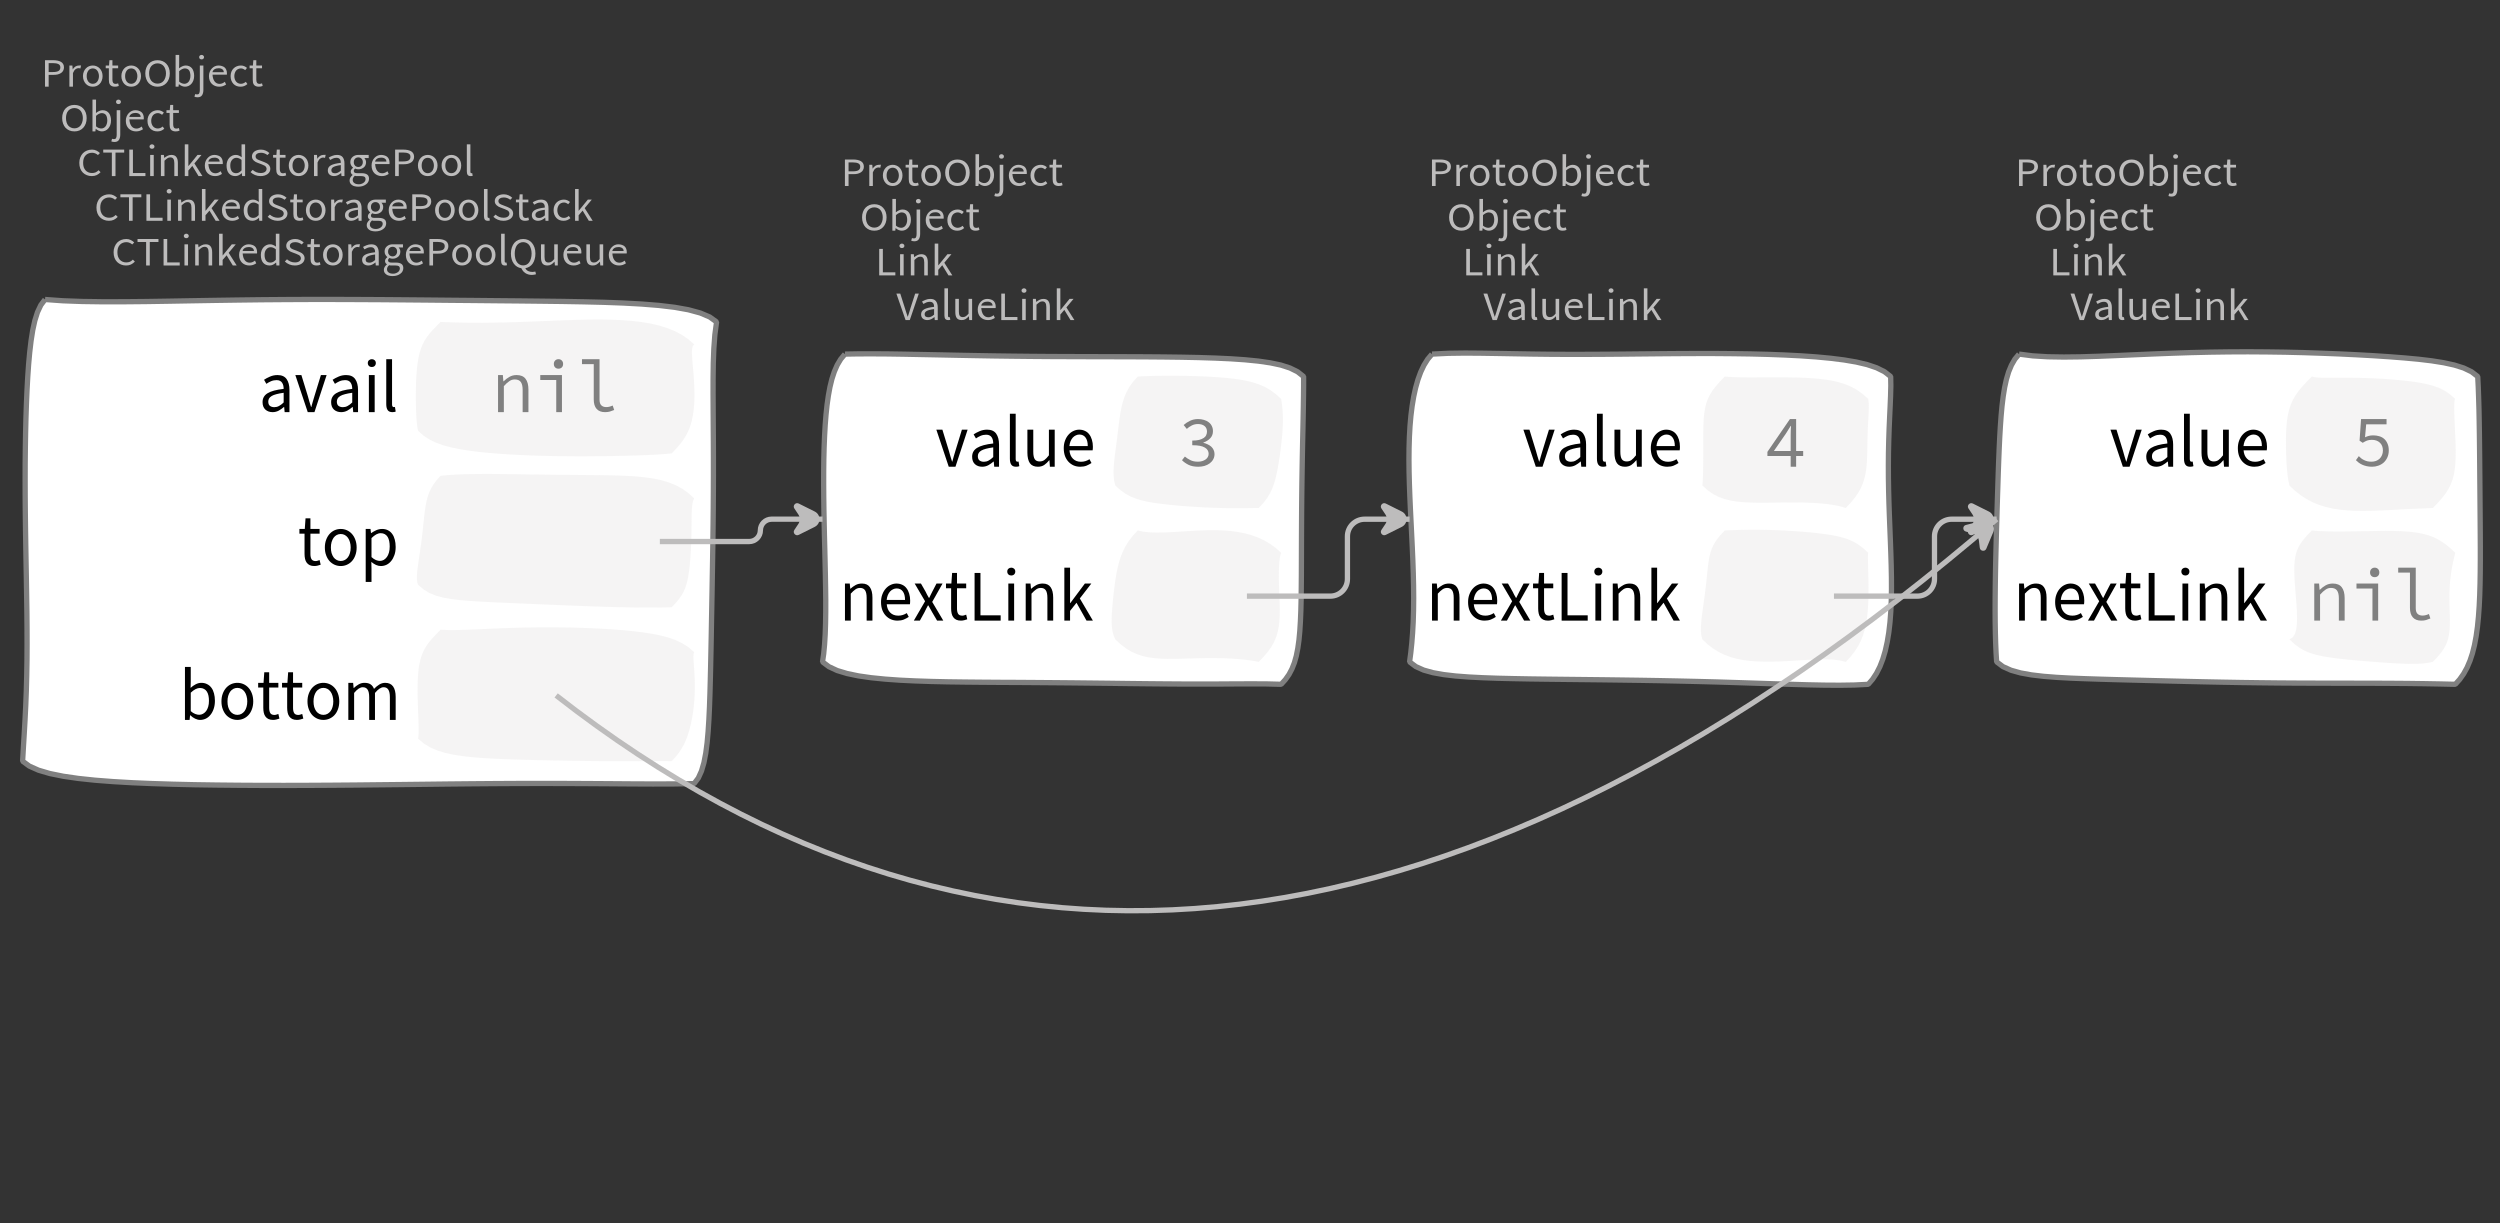 <?xml version="1.0" encoding="UTF-8"?>
<svg xmlns="http://www.w3.org/2000/svg" xmlns:xlink="http://www.w3.org/1999/xlink" width="471.933pt" height="230.956pt" viewBox="0 0 471.933 230.956" version="1.1">
<rect x="0" y="0" width="471.933" height="230.956" fill="#333333" stroke="none"/>
<defs>
<g>
<symbol overflow="visible" id="glyph0-0">
<path style="stroke:none;" d="M 0.953 0 L 0.953 -5.5 L 4.875 -5.5 L 4.875 0 Z M 1.844 -0.484 L 3.953 -0.484 L 3.359 -1.578 L 2.922 -2.438 L 2.891 -2.438 L 2.453 -1.578 Z M 2.891 -3.25 L 2.922 -3.25 L 3.328 -4.016 L 3.875 -5 L 1.938 -5 L 2.484 -4.016 Z M 1.484 -0.922 L 2.531 -2.828 L 1.484 -4.766 Z M 4.312 -0.922 L 4.312 -4.766 L 3.281 -2.828 Z M 4.312 -0.922 "/>
</symbol>
<symbol overflow="visible" id="glyph0-1">
<path style="stroke:none;" d="M 0.734 0 L 0.734 -5 L 2.281 -5 C 2.582 -5 2.859 -4.973 3.109 -4.922 C 3.359 -4.867 3.57 -4.789 3.75 -4.688 C 3.926 -4.582 4.062 -4.445 4.156 -4.281 C 4.258 -4.113 4.312 -3.898 4.312 -3.641 C 4.312 -3.41 4.258 -3.203 4.156 -3.016 C 4.062 -2.836 3.926 -2.691 3.75 -2.578 C 3.57 -2.461 3.363 -2.375 3.125 -2.312 C 2.883 -2.258 2.613 -2.234 2.312 -2.234 L 1.422 -2.234 L 1.422 0 Z M 1.422 -2.766 L 2.234 -2.766 C 2.703 -2.766 3.051 -2.832 3.281 -2.969 C 3.508 -3.113 3.625 -3.336 3.625 -3.641 C 3.625 -3.941 3.504 -4.148 3.266 -4.266 C 3.023 -4.391 2.672 -4.453 2.203 -4.453 L 1.422 -4.453 Z M 1.422 -2.766 "/>
</symbol>
<symbol overflow="visible" id="glyph0-2">
<path style="stroke:none;" d="M 0.672 0 L 0.672 -4 L 1.234 -4 L 1.297 -3.281 L 1.312 -3.281 C 1.445 -3.508 1.613 -3.688 1.812 -3.812 C 2.008 -3.938 2.223 -4 2.453 -4 C 2.609 -4 2.75 -4.004 2.875 -4.016 L 2.75 -3.438 C 2.688 -3.457 2.625 -3.473 2.562 -3.484 C 2.508 -3.492 2.441 -3.5 2.359 -3.5 C 2.191 -3.5 2.016 -3.43 1.828 -3.297 C 1.648 -3.16 1.488 -2.922 1.344 -2.578 L 1.344 0 Z M 0.672 0 "/>
</symbol>
<symbol overflow="visible" id="glyph0-3">
<path style="stroke:none;" d="M 2.234 0 C 1.984 0 1.742 -0.039 1.516 -0.125 C 1.297 -0.219 1.102 -0.348 0.938 -0.516 C 0.77 -0.691 0.633 -0.906 0.531 -1.156 C 0.426 -1.406 0.375 -1.688 0.375 -2 C 0.375 -2.312 0.426 -2.594 0.531 -2.844 C 0.633 -3.094 0.77 -3.301 0.938 -3.469 C 1.102 -3.645 1.297 -3.773 1.516 -3.859 C 1.742 -3.953 1.984 -4 2.234 -4 C 2.484 -4 2.719 -3.953 2.938 -3.859 C 3.156 -3.773 3.348 -3.645 3.516 -3.469 C 3.691 -3.301 3.828 -3.094 3.922 -2.844 C 4.023 -2.594 4.078 -2.312 4.078 -2 C 4.078 -1.688 4.023 -1.406 3.922 -1.156 C 3.828 -0.906 3.691 -0.691 3.516 -0.516 C 3.348 -0.348 3.156 -0.219 2.938 -0.125 C 2.719 -0.039 2.484 0 2.234 0 Z M 2.234 -0.547 C 2.398 -0.547 2.555 -0.582 2.703 -0.656 C 2.848 -0.727 2.969 -0.828 3.062 -0.953 C 3.164 -1.078 3.242 -1.227 3.297 -1.406 C 3.359 -1.582 3.391 -1.781 3.391 -2 C 3.391 -2.207 3.359 -2.398 3.297 -2.578 C 3.242 -2.766 3.164 -2.922 3.062 -3.047 C 2.969 -3.18 2.848 -3.281 2.703 -3.344 C 2.555 -3.414 2.398 -3.453 2.234 -3.453 C 2.055 -3.453 1.895 -3.414 1.75 -3.344 C 1.613 -3.281 1.492 -3.18 1.391 -3.047 C 1.297 -2.922 1.219 -2.766 1.156 -2.578 C 1.102 -2.398 1.078 -2.207 1.078 -2 C 1.078 -1.781 1.102 -1.582 1.156 -1.406 C 1.219 -1.227 1.297 -1.078 1.391 -0.953 C 1.492 -0.828 1.613 -0.727 1.75 -0.656 C 1.895 -0.582 2.055 -0.547 2.234 -0.547 Z M 2.234 -0.547 "/>
</symbol>
<symbol overflow="visible" id="glyph0-4">
<path style="stroke:none;" d="M 1.938 0 C 1.719 0 1.535 -0.031 1.391 -0.094 C 1.242 -0.156 1.125 -0.242 1.031 -0.359 C 0.945 -0.473 0.883 -0.609 0.844 -0.766 C 0.812 -0.93 0.797 -1.109 0.797 -1.297 L 0.797 -3.484 L 0.203 -3.484 L 0.203 -4 L 0.828 -4 L 0.906 -5 L 1.469 -5 L 1.469 -4 L 2.547 -4 L 2.547 -3.484 L 1.469 -3.484 L 1.469 -1.297 C 1.469 -1.055 1.516 -0.867 1.609 -0.734 C 1.703 -0.598 1.863 -0.531 2.094 -0.531 C 2.164 -0.531 2.242 -0.539 2.328 -0.562 C 2.41 -0.582 2.484 -0.609 2.547 -0.641 L 2.672 -0.141 C 2.566 -0.098 2.445 -0.062 2.312 -0.031 C 2.188 -0.008 2.062 0 1.938 0 Z M 1.938 0 "/>
</symbol>
<symbol overflow="visible" id="glyph0-5">
<path style="stroke:none;" d="M 2.734 0 C 2.391 0 2.078 -0.055 1.797 -0.172 C 1.516 -0.297 1.27 -0.461 1.062 -0.672 C 0.863 -0.891 0.707 -1.156 0.594 -1.469 C 0.477 -1.781 0.422 -2.129 0.422 -2.516 C 0.422 -2.898 0.477 -3.242 0.594 -3.547 C 0.707 -3.859 0.863 -4.117 1.062 -4.328 C 1.27 -4.547 1.516 -4.711 1.797 -4.828 C 2.078 -4.941 2.391 -5 2.734 -5 C 3.078 -5 3.391 -4.941 3.672 -4.828 C 3.953 -4.711 4.191 -4.547 4.391 -4.328 C 4.598 -4.117 4.758 -3.859 4.875 -3.547 C 4.988 -3.242 5.047 -2.898 5.047 -2.516 C 5.047 -2.129 4.988 -1.781 4.875 -1.469 C 4.758 -1.156 4.598 -0.891 4.391 -0.672 C 4.191 -0.461 3.953 -0.297 3.672 -0.172 C 3.391 -0.055 3.078 0 2.734 0 Z M 2.734 -0.578 C 2.973 -0.578 3.191 -0.625 3.391 -0.719 C 3.586 -0.812 3.754 -0.941 3.891 -1.109 C 4.023 -1.285 4.129 -1.488 4.203 -1.719 C 4.285 -1.957 4.328 -2.223 4.328 -2.516 C 4.328 -2.805 4.285 -3.066 4.203 -3.297 C 4.129 -3.535 4.023 -3.734 3.891 -3.891 C 3.754 -4.055 3.586 -4.18 3.391 -4.266 C 3.191 -4.359 2.973 -4.406 2.734 -4.406 C 2.492 -4.406 2.273 -4.359 2.078 -4.266 C 1.879 -4.18 1.707 -4.055 1.562 -3.891 C 1.426 -3.734 1.32 -3.535 1.25 -3.297 C 1.176 -3.066 1.141 -2.805 1.141 -2.516 C 1.141 -2.223 1.176 -1.957 1.25 -1.719 C 1.32 -1.488 1.426 -1.285 1.562 -1.109 C 1.707 -0.941 1.879 -0.812 2.078 -0.719 C 2.273 -0.625 2.492 -0.578 2.734 -0.578 Z M 2.734 -0.578 "/>
</symbol>
<symbol overflow="visible" id="glyph0-6">
<path style="stroke:none;" d="M 2.453 0 C 2.266 0 2.066 -0.039 1.859 -0.125 C 1.66 -0.207 1.473 -0.328 1.297 -0.484 L 1.281 -0.484 L 1.219 0 L 0.672 0 L 0.672 -6 L 1.344 -6 L 1.344 -4.266 L 1.328 -3.469 C 1.516 -3.625 1.711 -3.75 1.922 -3.844 C 2.141 -3.945 2.359 -4 2.578 -4 C 2.836 -4 3.066 -3.953 3.266 -3.859 C 3.461 -3.766 3.629 -3.633 3.766 -3.469 C 3.898 -3.301 4 -3.098 4.062 -2.859 C 4.133 -2.617 4.172 -2.352 4.172 -2.062 C 4.172 -1.738 4.125 -1.445 4.031 -1.188 C 3.938 -0.938 3.812 -0.723 3.656 -0.547 C 3.5 -0.367 3.316 -0.234 3.109 -0.141 C 2.898 -0.047 2.68 0 2.453 0 Z M 2.328 -0.547 C 2.492 -0.547 2.645 -0.582 2.781 -0.656 C 2.926 -0.727 3.047 -0.828 3.141 -0.953 C 3.242 -1.078 3.32 -1.234 3.375 -1.422 C 3.438 -1.617 3.469 -1.832 3.469 -2.062 C 3.469 -2.258 3.445 -2.441 3.406 -2.609 C 3.375 -2.785 3.316 -2.938 3.234 -3.062 C 3.148 -3.188 3.039 -3.281 2.906 -3.344 C 2.77 -3.414 2.609 -3.453 2.422 -3.453 C 2.098 -3.453 1.738 -3.281 1.344 -2.938 L 1.344 -0.953 C 1.52 -0.805 1.691 -0.703 1.859 -0.641 C 2.035 -0.578 2.191 -0.547 2.328 -0.547 Z M 2.328 -0.547 "/>
</symbol>
<symbol overflow="visible" id="glyph0-7">
<path style="stroke:none;" d="M 0.266 2 C 0.141 2 0.031 1.988 -0.062 1.969 C -0.164 1.945 -0.254 1.922 -0.328 1.891 L -0.188 1.391 C -0.133 1.41 -0.078 1.426 -0.016 1.438 C 0.047 1.445 0.113 1.453 0.188 1.453 C 0.383 1.453 0.516 1.379 0.578 1.234 C 0.648 1.086 0.688 0.891 0.688 0.641 L 0.688 -4 L 1.359 -4 L 1.359 0.609 C 1.359 1.023 1.273 1.359 1.109 1.609 C 0.941 1.867 0.66 2 0.266 2 Z M 1.031 -5.156 C 0.895 -5.156 0.781 -5.191 0.688 -5.266 C 0.602 -5.348 0.562 -5.453 0.562 -5.578 C 0.562 -5.703 0.602 -5.801 0.688 -5.875 C 0.781 -5.957 0.895 -6 1.031 -6 C 1.156 -6 1.258 -5.957 1.344 -5.875 C 1.438 -5.801 1.484 -5.703 1.484 -5.578 C 1.484 -5.453 1.438 -5.348 1.344 -5.266 C 1.258 -5.191 1.156 -5.156 1.031 -5.156 Z M 1.031 -5.156 "/>
</symbol>
<symbol overflow="visible" id="glyph0-8">
<path style="stroke:none;" d="M 2.297 0 C 2.023 0 1.77 -0.047 1.531 -0.141 C 1.301 -0.234 1.098 -0.363 0.922 -0.531 C 0.754 -0.695 0.617 -0.906 0.516 -1.156 C 0.422 -1.406 0.375 -1.688 0.375 -2 C 0.375 -2.312 0.426 -2.586 0.531 -2.828 C 0.633 -3.078 0.77 -3.285 0.938 -3.453 C 1.102 -3.629 1.289 -3.766 1.5 -3.859 C 1.719 -3.953 1.941 -4 2.172 -4 C 2.422 -4 2.645 -3.961 2.844 -3.891 C 3.051 -3.828 3.223 -3.734 3.359 -3.609 C 3.492 -3.484 3.594 -3.332 3.656 -3.156 C 3.727 -2.977 3.766 -2.781 3.766 -2.562 C 3.766 -2.5 3.766 -2.441 3.766 -2.391 C 3.766 -2.336 3.758 -2.297 3.75 -2.266 L 1.047 -2.266 C 1.078 -1.734 1.207 -1.312 1.438 -1 C 1.676 -0.688 1.988 -0.531 2.375 -0.531 C 2.57 -0.531 2.75 -0.566 2.906 -0.641 C 3.07 -0.711 3.227 -0.805 3.375 -0.922 L 3.609 -0.406 C 3.43 -0.289 3.234 -0.191 3.016 -0.109 C 2.805 -0.035 2.566 0 2.297 0 Z M 1.031 -2.734 L 3.172 -2.734 C 3.172 -2.973 3.082 -3.156 2.906 -3.281 C 2.738 -3.414 2.5 -3.484 2.188 -3.484 C 2.039 -3.484 1.906 -3.469 1.781 -3.438 C 1.656 -3.406 1.539 -3.359 1.438 -3.297 C 1.332 -3.234 1.242 -3.156 1.172 -3.062 C 1.109 -2.969 1.062 -2.859 1.031 -2.734 Z M 1.031 -2.734 "/>
</symbol>
<symbol overflow="visible" id="glyph0-9">
<path style="stroke:none;" d="M 2.25 0 C 1.988 0 1.742 -0.039 1.516 -0.125 C 1.285 -0.219 1.086 -0.348 0.922 -0.516 C 0.754 -0.691 0.617 -0.906 0.516 -1.156 C 0.422 -1.406 0.375 -1.688 0.375 -2 C 0.375 -2.312 0.426 -2.594 0.531 -2.844 C 0.633 -3.094 0.773 -3.301 0.953 -3.469 C 1.129 -3.645 1.332 -3.773 1.562 -3.859 C 1.801 -3.953 2.051 -4 2.312 -4 C 2.57 -4 2.797 -3.953 2.984 -3.859 C 3.172 -3.773 3.332 -3.672 3.469 -3.547 L 3.125 -3.125 C 3.008 -3.227 2.883 -3.305 2.75 -3.359 C 2.625 -3.422 2.484 -3.453 2.328 -3.453 C 2.148 -3.453 1.984 -3.414 1.828 -3.344 C 1.672 -3.281 1.535 -3.18 1.422 -3.047 C 1.316 -2.922 1.234 -2.766 1.172 -2.578 C 1.109 -2.398 1.078 -2.207 1.078 -2 C 1.078 -1.781 1.109 -1.582 1.172 -1.406 C 1.234 -1.227 1.316 -1.078 1.422 -0.953 C 1.523 -0.828 1.656 -0.727 1.812 -0.656 C 1.969 -0.582 2.133 -0.547 2.312 -0.547 C 2.5 -0.547 2.672 -0.582 2.828 -0.656 C 2.984 -0.727 3.125 -0.816 3.25 -0.922 L 3.547 -0.5 C 3.367 -0.344 3.172 -0.219 2.953 -0.125 C 2.734 -0.039 2.5 0 2.25 0 Z M 2.25 0 "/>
</symbol>
<symbol overflow="visible" id="glyph0-10">
<path style="stroke:none;" d="M 2.781 0 C 2.438 0 2.125 -0.055 1.844 -0.172 C 1.562 -0.285 1.312 -0.445 1.094 -0.656 C 0.883 -0.863 0.719 -1.125 0.594 -1.438 C 0.477 -1.758 0.422 -2.113 0.422 -2.5 C 0.422 -2.883 0.484 -3.227 0.609 -3.531 C 0.734 -3.844 0.898 -4.109 1.109 -4.328 C 1.328 -4.547 1.582 -4.711 1.875 -4.828 C 2.164 -4.941 2.484 -5 2.828 -5 C 3.148 -5 3.438 -4.93 3.688 -4.797 C 3.938 -4.672 4.145 -4.52 4.312 -4.344 L 3.938 -3.969 C 3.789 -4.102 3.625 -4.207 3.438 -4.281 C 3.258 -4.363 3.055 -4.406 2.828 -4.406 C 2.578 -4.406 2.344 -4.359 2.125 -4.266 C 1.914 -4.18 1.738 -4.055 1.594 -3.891 C 1.445 -3.734 1.332 -3.535 1.25 -3.297 C 1.176 -3.055 1.141 -2.797 1.141 -2.516 C 1.141 -2.211 1.176 -1.941 1.25 -1.703 C 1.332 -1.473 1.441 -1.273 1.578 -1.109 C 1.723 -0.941 1.898 -0.812 2.109 -0.719 C 2.316 -0.625 2.551 -0.578 2.812 -0.578 C 3.07 -0.578 3.301 -0.617 3.5 -0.703 C 3.695 -0.797 3.883 -0.93 4.062 -1.109 L 4.438 -0.734 C 4.219 -0.504 3.973 -0.32 3.703 -0.188 C 3.441 -0.062 3.133 0 2.781 0 Z M 2.781 0 "/>
</symbol>
<symbol overflow="visible" id="glyph0-11">
<path style="stroke:none;" d="M 1.859 0 L 1.859 -4.438 L 0.234 -4.438 L 0.234 -5 L 4.188 -5 L 4.188 -4.438 L 2.547 -4.438 L 2.547 0 Z M 1.859 0 "/>
</symbol>
<symbol overflow="visible" id="glyph0-12">
<path style="stroke:none;" d="M 0.734 0 L 0.734 -5 L 1.422 -5 L 1.422 -0.578 L 3.781 -0.578 L 3.781 0 Z M 0.734 0 "/>
</symbol>
<symbol overflow="visible" id="glyph0-13">
<path style="stroke:none;" d="M 0.672 0 L 0.672 -4 L 1.344 -4 L 1.344 0 Z M 1.016 -5.156 C 0.891 -5.156 0.781 -5.191 0.688 -5.266 C 0.594 -5.348 0.547 -5.453 0.547 -5.578 C 0.547 -5.703 0.594 -5.801 0.688 -5.875 C 0.781 -5.957 0.891 -6 1.016 -6 C 1.148 -6 1.258 -5.957 1.344 -5.875 C 1.438 -5.801 1.484 -5.703 1.484 -5.578 C 1.484 -5.453 1.438 -5.348 1.344 -5.266 C 1.258 -5.191 1.148 -5.156 1.016 -5.156 Z M 1.016 -5.156 "/>
</symbol>
<symbol overflow="visible" id="glyph0-14">
<path style="stroke:none;" d="M 0.672 0 L 0.672 -4 L 1.234 -4 L 1.297 -3.438 L 1.312 -3.438 C 1.508 -3.594 1.711 -3.723 1.922 -3.828 C 2.129 -3.941 2.375 -4 2.656 -4 C 3.082 -4 3.391 -3.867 3.578 -3.609 C 3.773 -3.359 3.875 -2.984 3.875 -2.484 L 3.875 0 L 3.203 0 L 3.203 -2.453 C 3.203 -2.828 3.141 -3.098 3.016 -3.266 C 2.898 -3.441 2.711 -3.531 2.453 -3.531 C 2.234 -3.531 2.047 -3.473 1.891 -3.359 C 1.734 -3.254 1.551 -3.102 1.344 -2.906 L 1.344 0 Z M 0.672 0 "/>
</symbol>
<symbol overflow="visible" id="glyph0-15">
<path style="stroke:none;" d="M 0.672 0 L 0.672 -6 L 1.344 -6 L 1.344 -1.891 L 1.359 -1.891 L 3.078 -4 L 3.828 -4 L 2.484 -2.391 L 4 0 L 3.266 0 L 2.094 -1.922 L 1.344 -1.047 L 1.344 0 Z M 0.672 0 "/>
</symbol>
<symbol overflow="visible" id="glyph0-16">
<path style="stroke:none;" d="M 2.047 0 C 1.535 0 1.129 -0.172 0.828 -0.516 C 0.535 -0.859 0.391 -1.352 0.391 -2 C 0.391 -2.301 0.438 -2.578 0.531 -2.828 C 0.625 -3.078 0.75 -3.285 0.906 -3.453 C 1.07 -3.629 1.258 -3.766 1.469 -3.859 C 1.676 -3.953 1.895 -4 2.125 -4 C 2.352 -4 2.551 -3.957 2.719 -3.875 C 2.895 -3.801 3.07 -3.695 3.25 -3.562 L 3.219 -4.297 L 3.219 -6 L 3.891 -6 L 3.891 0 L 3.328 0 L 3.281 -0.547 L 3.25 -0.547 C 3.094 -0.398 2.91 -0.27 2.703 -0.156 C 2.492 -0.051 2.273 0 2.047 0 Z M 2.188 -0.547 C 2.375 -0.547 2.551 -0.586 2.719 -0.672 C 2.883 -0.766 3.051 -0.898 3.219 -1.078 L 3.219 -3.062 C 3.039 -3.195 2.875 -3.297 2.719 -3.359 C 2.562 -3.422 2.398 -3.453 2.234 -3.453 C 2.078 -3.453 1.926 -3.414 1.781 -3.344 C 1.645 -3.27 1.523 -3.172 1.422 -3.047 C 1.316 -2.922 1.234 -2.77 1.172 -2.594 C 1.117 -2.414 1.094 -2.219 1.094 -2 C 1.094 -1.539 1.188 -1.18 1.375 -0.922 C 1.562 -0.672 1.832 -0.547 2.188 -0.547 Z M 2.188 -0.547 "/>
</symbol>
<symbol overflow="visible" id="glyph0-17">
<path style="stroke:none;" d="M 2.234 0 C 1.859 0 1.508 -0.066 1.188 -0.203 C 0.863 -0.336 0.582 -0.52 0.344 -0.75 L 0.75 -1.172 C 0.945 -0.992 1.176 -0.848 1.438 -0.734 C 1.695 -0.629 1.969 -0.578 2.25 -0.578 C 2.602 -0.578 2.879 -0.648 3.078 -0.797 C 3.273 -0.941 3.375 -1.133 3.375 -1.375 C 3.375 -1.477 3.348 -1.57 3.297 -1.656 C 3.254 -1.75 3.191 -1.828 3.109 -1.891 C 3.035 -1.953 2.941 -2.004 2.828 -2.047 C 2.723 -2.098 2.609 -2.148 2.484 -2.203 L 1.703 -2.5 C 1.578 -2.539 1.445 -2.598 1.312 -2.672 C 1.188 -2.742 1.07 -2.828 0.969 -2.922 C 0.863 -3.023 0.773 -3.141 0.703 -3.266 C 0.641 -3.398 0.609 -3.555 0.609 -3.734 C 0.609 -3.91 0.648 -4.078 0.734 -4.234 C 0.816 -4.391 0.93 -4.523 1.078 -4.641 C 1.234 -4.754 1.414 -4.844 1.625 -4.906 C 1.832 -4.969 2.062 -5 2.312 -5 C 2.633 -5 2.93 -4.938 3.203 -4.812 C 3.473 -4.695 3.707 -4.539 3.906 -4.344 L 3.531 -3.969 C 3.363 -4.102 3.18 -4.207 2.984 -4.281 C 2.785 -4.363 2.562 -4.406 2.312 -4.406 C 2.008 -4.406 1.766 -4.344 1.578 -4.219 C 1.391 -4.094 1.297 -3.926 1.297 -3.719 C 1.297 -3.602 1.32 -3.504 1.375 -3.422 C 1.426 -3.336 1.492 -3.266 1.578 -3.203 C 1.672 -3.148 1.77 -3.098 1.875 -3.047 C 1.977 -3.004 2.086 -2.961 2.203 -2.922 L 2.969 -2.625 C 3.113 -2.57 3.254 -2.504 3.391 -2.422 C 3.535 -2.348 3.656 -2.258 3.75 -2.156 C 3.852 -2.062 3.93 -1.945 3.984 -1.812 C 4.047 -1.688 4.078 -1.535 4.078 -1.359 C 4.078 -1.172 4.035 -0.992 3.953 -0.828 C 3.867 -0.66 3.742 -0.516 3.578 -0.391 C 3.422 -0.273 3.227 -0.18 3 -0.109 C 2.781 -0.035 2.523 0 2.234 0 Z M 2.234 0 "/>
</symbol>
<symbol overflow="visible" id="glyph0-18">
<path style="stroke:none;" d="M 1.594 0 C 1.258 0 0.977 -0.094 0.75 -0.281 C 0.531 -0.469 0.422 -0.734 0.422 -1.078 C 0.422 -1.492 0.613 -1.812 1 -2.031 C 1.395 -2.25 2.02 -2.406 2.875 -2.5 C 2.875 -2.613 2.863 -2.727 2.844 -2.844 C 2.82 -2.957 2.781 -3.062 2.719 -3.156 C 2.656 -3.25 2.57 -3.32 2.469 -3.375 C 2.363 -3.426 2.227 -3.453 2.062 -3.453 C 1.832 -3.453 1.613 -3.41 1.406 -3.328 C 1.207 -3.242 1.023 -3.148 0.859 -3.047 L 0.594 -3.5 C 0.781 -3.613 1.008 -3.723 1.281 -3.828 C 1.551 -3.941 1.848 -4 2.172 -4 C 2.66 -4 3.016 -3.852 3.234 -3.562 C 3.453 -3.27 3.562 -2.879 3.562 -2.391 L 3.562 0 L 3 0 L 2.953 -0.562 L 2.922 -0.562 C 2.734 -0.406 2.523 -0.27 2.297 -0.156 C 2.078 -0.051 1.844 0 1.594 0 Z M 1.797 -0.531 C 1.984 -0.531 2.16 -0.57 2.328 -0.656 C 2.504 -0.738 2.688 -0.863 2.875 -1.031 L 2.875 -2.078 C 2.539 -2.035 2.258 -1.984 2.031 -1.922 C 1.812 -1.867 1.629 -1.801 1.484 -1.719 C 1.348 -1.645 1.25 -1.555 1.188 -1.453 C 1.125 -1.359 1.094 -1.25 1.094 -1.125 C 1.094 -0.906 1.16 -0.75 1.297 -0.656 C 1.43 -0.57 1.598 -0.531 1.797 -0.531 Z M 1.797 -0.531 "/>
</symbol>
<symbol overflow="visible" id="glyph0-19">
<path style="stroke:none;" d="M 2.031 2 C 1.781 2 1.551 1.973 1.344 1.922 C 1.145 1.879 0.973 1.801 0.828 1.688 C 0.68 1.582 0.566 1.457 0.484 1.312 C 0.41 1.164 0.375 1 0.375 0.812 C 0.375 0.625 0.426 0.441 0.531 0.266 C 0.633 0.098 0.773 -0.055 0.953 -0.203 L 0.953 -0.234 C 0.859 -0.285 0.773 -0.363 0.703 -0.469 C 0.629 -0.57 0.594 -0.695 0.594 -0.844 C 0.594 -1.008 0.641 -1.148 0.734 -1.266 C 0.828 -1.391 0.926 -1.488 1.031 -1.562 L 1.031 -1.594 C 0.906 -1.695 0.785 -1.836 0.672 -2.016 C 0.566 -2.191 0.516 -2.395 0.516 -2.625 C 0.516 -2.844 0.551 -3.035 0.625 -3.203 C 0.707 -3.367 0.816 -3.508 0.953 -3.625 C 1.098 -3.75 1.258 -3.844 1.438 -3.906 C 1.625 -3.969 1.82 -4 2.031 -4 C 2.133 -4 2.234 -4 2.328 -4 C 2.43 -4 2.52 -4 2.594 -4 L 3.984 -4 L 3.984 -3.406 L 3.156 -3.406 C 3.25 -3.312 3.328 -3.195 3.391 -3.062 C 3.453 -2.926 3.484 -2.773 3.484 -2.609 C 3.484 -2.41 3.445 -2.227 3.375 -2.062 C 3.301 -1.895 3.195 -1.754 3.062 -1.641 C 2.926 -1.535 2.77 -1.445 2.594 -1.375 C 2.414 -1.312 2.227 -1.281 2.031 -1.281 C 1.926 -1.281 1.82 -1.289 1.719 -1.312 C 1.613 -1.344 1.516 -1.379 1.422 -1.422 C 1.348 -1.359 1.285 -1.289 1.234 -1.219 C 1.191 -1.145 1.172 -1.062 1.172 -0.969 C 1.172 -0.844 1.219 -0.738 1.312 -0.656 C 1.414 -0.582 1.602 -0.547 1.875 -0.547 L 2.656 -0.547 C 3.113 -0.547 3.457 -0.461 3.688 -0.297 C 3.926 -0.141 4.047 0.125 4.047 0.5 C 4.047 0.695 4 0.891 3.906 1.078 C 3.812 1.266 3.676 1.422 3.5 1.547 C 3.332 1.68 3.125 1.789 2.875 1.875 C 2.625 1.957 2.344 2 2.031 2 Z M 2.031 -1.719 C 2.145 -1.719 2.25 -1.738 2.344 -1.781 C 2.445 -1.82 2.535 -1.879 2.609 -1.953 C 2.691 -2.035 2.754 -2.129 2.797 -2.234 C 2.848 -2.348 2.875 -2.477 2.875 -2.625 C 2.875 -2.914 2.789 -3.141 2.625 -3.297 C 2.457 -3.453 2.258 -3.531 2.031 -3.531 C 1.789 -3.531 1.586 -3.453 1.422 -3.297 C 1.254 -3.141 1.172 -2.914 1.172 -2.625 C 1.172 -2.477 1.191 -2.348 1.234 -2.234 C 1.285 -2.129 1.348 -2.035 1.422 -1.953 C 1.504 -1.879 1.598 -1.82 1.703 -1.781 C 1.805 -1.738 1.914 -1.719 2.031 -1.719 Z M 2.125 1.547 C 2.312 1.547 2.484 1.516 2.641 1.453 C 2.797 1.398 2.93 1.328 3.047 1.234 C 3.16 1.148 3.242 1.051 3.297 0.938 C 3.359 0.82 3.391 0.703 3.391 0.578 C 3.391 0.367 3.32 0.219 3.188 0.125 C 3.051 0.039 2.848 0 2.578 0 L 1.891 0 C 1.816 0 1.734 0 1.641 0 C 1.547 -0.008 1.457 -0.031 1.375 -0.062 C 1.227 0.062 1.125 0.188 1.062 0.312 C 1 0.445 0.969 0.582 0.969 0.719 C 0.969 0.969 1.066 1.164 1.266 1.312 C 1.473 1.469 1.758 1.547 2.125 1.547 Z M 2.125 1.547 "/>
</symbol>
<symbol overflow="visible" id="glyph0-20">
<path style="stroke:none;" d="M 1.391 0 C 1.129 0 0.941 -0.078 0.828 -0.234 C 0.723 -0.391 0.672 -0.613 0.672 -0.906 L 0.672 -6 L 1.344 -6 L 1.344 -0.844 C 1.344 -0.727 1.363 -0.648 1.406 -0.609 C 1.445 -0.566 1.492 -0.547 1.547 -0.547 C 1.566 -0.547 1.582 -0.547 1.594 -0.547 C 1.613 -0.547 1.645 -0.551 1.688 -0.562 L 1.781 -0.062 C 1.738 -0.039 1.688 -0.023 1.625 -0.016 C 1.562 -0.004 1.484 0 1.391 0 Z M 1.391 0 "/>
</symbol>
<symbol overflow="visible" id="glyph0-21">
<path style="stroke:none;" d="M 2.734 -0.016 C 2.973 -0.016 3.191 -0.066 3.391 -0.172 C 3.586 -0.273 3.754 -0.426 3.891 -0.625 C 4.023 -0.82 4.129 -1.055 4.203 -1.328 C 4.285 -1.609 4.328 -1.914 4.328 -2.25 C 4.328 -2.582 4.285 -2.879 4.203 -3.141 C 4.129 -3.41 4.023 -3.641 3.891 -3.828 C 3.754 -4.016 3.586 -4.156 3.391 -4.25 C 3.191 -4.352 2.973 -4.406 2.734 -4.406 C 2.492 -4.406 2.273 -4.352 2.078 -4.25 C 1.879 -4.156 1.707 -4.016 1.562 -3.828 C 1.426 -3.641 1.32 -3.41 1.25 -3.141 C 1.176 -2.879 1.141 -2.582 1.141 -2.25 C 1.141 -1.914 1.176 -1.609 1.25 -1.328 C 1.32 -1.055 1.426 -0.82 1.562 -0.625 C 1.707 -0.426 1.879 -0.273 2.078 -0.172 C 2.273 -0.066 2.492 -0.016 2.734 -0.016 Z M 4.391 1.781 C 4.141 1.781 3.91 1.75 3.703 1.688 C 3.492 1.625 3.301 1.535 3.125 1.422 C 2.957 1.305 2.812 1.172 2.688 1.016 C 2.57 0.859 2.473 0.691 2.391 0.516 C 2.098 0.473 1.832 0.379 1.594 0.234 C 1.352 0.086 1.145 -0.102 0.969 -0.344 C 0.789 -0.582 0.656 -0.863 0.562 -1.188 C 0.469 -1.508 0.422 -1.863 0.422 -2.25 C 0.422 -2.676 0.477 -3.055 0.594 -3.391 C 0.707 -3.734 0.863 -4.023 1.062 -4.266 C 1.27 -4.504 1.516 -4.688 1.797 -4.812 C 2.078 -4.938 2.391 -5 2.734 -5 C 3.078 -5 3.391 -4.938 3.672 -4.812 C 3.953 -4.688 4.191 -4.504 4.391 -4.266 C 4.598 -4.023 4.758 -3.734 4.875 -3.391 C 4.988 -3.055 5.047 -2.676 5.047 -2.25 C 5.047 -1.863 5 -1.508 4.906 -1.188 C 4.82 -0.875 4.695 -0.598 4.531 -0.359 C 4.363 -0.117 4.16 0.07 3.922 0.219 C 3.68 0.363 3.422 0.461 3.141 0.516 C 3.266 0.754 3.441 0.93 3.672 1.047 C 3.898 1.16 4.164 1.219 4.469 1.219 C 4.582 1.219 4.688 1.207 4.781 1.188 C 4.875 1.176 4.957 1.16 5.031 1.141 L 5.156 1.656 C 5.082 1.688 4.973 1.711 4.828 1.734 C 4.691 1.766 4.547 1.781 4.391 1.781 Z M 4.391 1.781 "/>
</symbol>
<symbol overflow="visible" id="glyph0-22">
<path style="stroke:none;" d="M 1.844 0 C 1.414 0 1.102 -0.125 0.906 -0.375 C 0.719 -0.633 0.625 -1.02 0.625 -1.531 L 0.625 -4 L 1.297 -4 L 1.297 -1.609 C 1.297 -1.242 1.352 -0.977 1.469 -0.812 C 1.594 -0.645 1.785 -0.562 2.047 -0.562 C 2.254 -0.562 2.438 -0.613 2.594 -0.719 C 2.758 -0.82 2.938 -0.988 3.125 -1.219 L 3.125 -4 L 3.797 -4 L 3.797 0 L 3.25 0 L 3.188 -0.703 L 3.156 -0.703 C 2.969 -0.492 2.77 -0.32 2.562 -0.188 C 2.363 -0.062 2.125 0 1.844 0 Z M 1.844 0 "/>
</symbol>
<symbol overflow="visible" id="glyph0-23">
<path style="stroke:none;" d="M 1.734 0 L 0 -5 L 0.734 -5 L 1.594 -2.297 C 1.695 -1.992 1.785 -1.711 1.859 -1.453 C 1.93 -1.203 2.02 -0.93 2.125 -0.641 L 2.156 -0.641 C 2.258 -0.93 2.348 -1.203 2.422 -1.453 C 2.492 -1.711 2.578 -1.992 2.672 -2.297 L 3.547 -5 L 4.234 -5 L 2.531 0 Z M 1.734 0 "/>
</symbol>
<symbol overflow="visible" id="glyph1-0">
<path style="stroke:none;" d="M 1.141 0 L 1.141 -8.797 L 7.703 -8.797 L 7.703 0 Z M 2.609 -0.766 L 6.203 -0.766 L 5.172 -2.531 L 4.453 -3.906 L 4.391 -3.906 L 3.641 -2.531 Z M 4.391 -5.156 L 4.453 -5.156 L 5.125 -6.406 L 6.062 -8 L 2.766 -8 L 3.703 -6.406 Z M 2 -1.453 L 3.781 -4.531 L 2 -7.625 Z M 6.812 -1.453 L 6.812 -7.625 L 5.047 -4.531 Z M 6.812 -1.453 "/>
</symbol>
<symbol overflow="visible" id="glyph1-1">
<path style="stroke:none;" d="M 2.578 0 C 2.035 0 1.582 -0.16 1.219 -0.484 C 0.863 -0.816 0.688 -1.285 0.688 -1.891 C 0.688 -2.617 1 -3.176 1.625 -3.562 C 2.258 -3.957 3.273 -4.234 4.672 -4.391 C 4.672 -4.598 4.648 -4.801 4.609 -5 C 4.566 -5.195 4.492 -5.375 4.391 -5.531 C 4.297 -5.688 4.16 -5.812 3.984 -5.906 C 3.816 -6 3.598 -6.047 3.328 -6.047 C 2.953 -6.047 2.598 -5.973 2.266 -5.828 C 1.941 -5.68 1.656 -5.52 1.406 -5.344 L 0.969 -6.109 C 1.27 -6.316 1.641 -6.516 2.078 -6.703 C 2.516 -6.898 2.992 -7 3.516 -7 C 4.305 -7 4.879 -6.742 5.234 -6.234 C 5.586 -5.723 5.766 -5.039 5.766 -4.188 L 5.766 0 L 4.859 0 L 4.766 -0.984 L 4.734 -0.984 C 4.422 -0.711 4.086 -0.477 3.734 -0.281 C 3.379 -0.094 2.992 0 2.578 0 Z M 2.906 -0.938 C 3.219 -0.938 3.508 -1.008 3.781 -1.156 C 4.062 -1.301 4.359 -1.523 4.672 -1.828 L 4.672 -3.656 C 4.129 -3.582 3.672 -3.492 3.297 -3.391 C 2.93 -3.297 2.633 -3.18 2.406 -3.047 C 2.176 -2.91 2.008 -2.75 1.906 -2.562 C 1.812 -2.383 1.766 -2.195 1.766 -2 C 1.766 -1.613 1.875 -1.336 2.094 -1.172 C 2.312 -1.016 2.582 -0.938 2.906 -0.938 Z M 2.906 -0.938 "/>
</symbol>
<symbol overflow="visible" id="glyph1-2">
<path style="stroke:none;" d="M 2.5 0 L 0.156 -7 L 1.297 -7 L 2.516 -3.031 C 2.617 -2.676 2.719 -2.328 2.812 -1.984 C 2.914 -1.648 3.02 -1.312 3.125 -0.969 L 3.172 -0.969 C 3.266 -1.312 3.359 -1.648 3.453 -1.984 C 3.555 -2.328 3.66 -2.676 3.766 -3.031 L 4.984 -7 L 6.062 -7 L 3.766 0 Z M 2.5 0 "/>
</symbol>
<symbol overflow="visible" id="glyph1-3">
<path style="stroke:none;" d="M 1.094 0 L 1.094 -7 L 2.188 -7 L 2.188 0 Z M 1.656 -8.516 C 1.438 -8.516 1.254 -8.582 1.109 -8.719 C 0.961 -8.863 0.891 -9.047 0.891 -9.266 C 0.891 -9.484 0.961 -9.66 1.109 -9.797 C 1.254 -9.93 1.438 -10 1.656 -10 C 1.863 -10 2.039 -9.93 2.188 -9.797 C 2.332 -9.66 2.406 -9.484 2.406 -9.266 C 2.406 -9.047 2.332 -8.863 2.188 -8.719 C 2.039 -8.582 1.863 -8.516 1.656 -8.516 Z M 1.656 -8.516 "/>
</symbol>
<symbol overflow="visible" id="glyph1-4">
<path style="stroke:none;" d="M 2.25 0 C 1.832 0 1.535 -0.129 1.359 -0.391 C 1.18 -0.648 1.094 -1.023 1.094 -1.516 L 1.094 -10 L 2.188 -10 L 2.188 -1.453 C 2.188 -1.273 2.219 -1.145 2.281 -1.062 C 2.344 -0.988 2.414 -0.953 2.5 -0.953 C 2.531 -0.953 2.562 -0.953 2.594 -0.953 C 2.625 -0.953 2.672 -0.961 2.734 -0.984 L 2.875 -0.109 C 2.801 -0.078 2.719 -0.051 2.625 -0.031 C 2.531 -0.008 2.406 0 2.25 0 Z M 2.25 0 "/>
</symbol>
<symbol overflow="visible" id="glyph1-5">
<path style="stroke:none;" d="M 3.125 0 C 2.781 0 2.488 -0.055 2.25 -0.172 C 2.02 -0.285 1.832 -0.441 1.688 -0.641 C 1.539 -0.836 1.438 -1.078 1.375 -1.359 C 1.312 -1.648 1.281 -1.961 1.281 -2.297 L 1.281 -6.109 L 0.312 -6.109 L 0.312 -7 L 1.328 -7 L 1.469 -9 L 2.391 -9 L 2.391 -7 L 4.125 -7 L 4.125 -6.109 L 2.391 -6.109 L 2.391 -2.281 C 2.391 -1.852 2.461 -1.52 2.609 -1.281 C 2.754 -1.051 3.016 -0.938 3.391 -0.938 C 3.504 -0.938 3.625 -0.957 3.75 -1 C 3.883 -1.039 4.008 -1.082 4.125 -1.125 L 4.328 -0.25 C 4.148 -0.188 3.957 -0.129 3.75 -0.078 C 3.539 -0.023 3.332 0 3.125 0 Z M 3.125 0 "/>
</symbol>
<symbol overflow="visible" id="glyph1-6">
<path style="stroke:none;" d="M 3.609 0 C 3.211 0 2.832 -0.078 2.469 -0.234 C 2.113 -0.391 1.797 -0.613 1.516 -0.906 C 1.242 -1.207 1.023 -1.578 0.859 -2.016 C 0.691 -2.453 0.609 -2.945 0.609 -3.5 C 0.609 -4.039 0.691 -4.531 0.859 -4.969 C 1.023 -5.406 1.242 -5.773 1.516 -6.078 C 1.797 -6.379 2.113 -6.609 2.469 -6.766 C 2.832 -6.922 3.211 -7 3.609 -7 C 4.016 -7 4.395 -6.922 4.75 -6.766 C 5.113 -6.609 5.43 -6.379 5.703 -6.078 C 5.984 -5.773 6.203 -5.406 6.359 -4.969 C 6.523 -4.531 6.609 -4.039 6.609 -3.5 C 6.609 -2.945 6.523 -2.453 6.359 -2.016 C 6.203 -1.578 5.984 -1.207 5.703 -0.906 C 5.43 -0.613 5.113 -0.391 4.75 -0.234 C 4.395 -0.078 4.016 0 3.609 0 Z M 3.609 -0.953 C 3.891 -0.953 4.145 -1.016 4.375 -1.141 C 4.602 -1.266 4.801 -1.438 4.969 -1.656 C 5.133 -1.883 5.258 -2.148 5.344 -2.453 C 5.438 -2.766 5.484 -3.113 5.484 -3.5 C 5.484 -3.863 5.438 -4.203 5.344 -4.516 C 5.258 -4.828 5.133 -5.098 4.969 -5.328 C 4.801 -5.555 4.602 -5.734 4.375 -5.859 C 4.145 -5.984 3.891 -6.047 3.609 -6.047 C 3.336 -6.047 3.082 -5.984 2.844 -5.859 C 2.613 -5.734 2.414 -5.555 2.25 -5.328 C 2.094 -5.098 1.969 -4.828 1.875 -4.516 C 1.789 -4.203 1.75 -3.863 1.75 -3.5 C 1.75 -3.113 1.789 -2.766 1.875 -2.453 C 1.969 -2.148 2.094 -1.883 2.25 -1.656 C 2.414 -1.438 2.613 -1.266 2.844 -1.141 C 3.082 -1.016 3.336 -0.953 3.609 -0.953 Z M 3.609 -0.953 "/>
</symbol>
<symbol overflow="visible" id="glyph1-7">
<path style="stroke:none;" d="M 1.094 3 L 1.094 -7 L 2 -7 L 2.094 -6.219 L 2.125 -6.219 C 2.426 -6.426 2.75 -6.609 3.094 -6.766 C 3.445 -6.922 3.816 -7 4.203 -7 C 4.617 -7 4.984 -6.914 5.297 -6.75 C 5.617 -6.594 5.883 -6.363 6.094 -6.062 C 6.312 -5.77 6.473 -5.414 6.578 -5 C 6.691 -4.582 6.75 -4.113 6.75 -3.594 C 6.75 -3.031 6.672 -2.523 6.516 -2.078 C 6.367 -1.641 6.164 -1.266 5.906 -0.953 C 5.656 -0.641 5.359 -0.398 5.016 -0.234 C 4.68 -0.078 4.328 0 3.953 0 C 3.648 0 3.348 -0.066 3.047 -0.203 C 2.754 -0.336 2.457 -0.531 2.156 -0.781 L 2.188 0.516 L 2.188 3 Z M 3.766 -0.969 C 4.035 -0.969 4.281 -1.031 4.5 -1.156 C 4.727 -1.289 4.926 -1.473 5.094 -1.703 C 5.258 -1.93 5.391 -2.211 5.484 -2.547 C 5.578 -2.879 5.625 -3.258 5.625 -3.688 C 5.625 -4.062 5.594 -4.398 5.531 -4.703 C 5.469 -5.016 5.367 -5.281 5.234 -5.5 C 5.098 -5.719 4.922 -5.891 4.703 -6.016 C 4.484 -6.141 4.223 -6.203 3.922 -6.203 C 3.641 -6.203 3.359 -6.125 3.078 -5.969 C 2.805 -5.812 2.508 -5.582 2.188 -5.281 L 2.188 -1.688 C 2.477 -1.426 2.758 -1.238 3.031 -1.125 C 3.312 -1.02 3.555 -0.969 3.766 -0.969 Z M 3.766 -0.969 "/>
</symbol>
<symbol overflow="visible" id="glyph1-8">
<path style="stroke:none;" d="M 3.953 0 C 3.648 0 3.336 -0.078 3.016 -0.234 C 2.691 -0.391 2.391 -0.602 2.109 -0.875 L 2.062 -0.875 L 1.969 0 L 1.094 0 L 1.094 -10 L 2.188 -10 L 2.188 -7.281 L 2.156 -6.047 C 2.445 -6.316 2.766 -6.539 3.109 -6.719 C 3.461 -6.906 3.82 -7 4.188 -7 C 4.602 -7 4.969 -6.914 5.281 -6.75 C 5.602 -6.594 5.875 -6.363 6.094 -6.062 C 6.312 -5.77 6.473 -5.414 6.578 -5 C 6.691 -4.582 6.75 -4.117 6.75 -3.609 C 6.75 -3.047 6.672 -2.539 6.516 -2.094 C 6.367 -1.645 6.164 -1.266 5.906 -0.953 C 5.656 -0.641 5.359 -0.398 5.016 -0.234 C 4.68 -0.078 4.328 0 3.953 0 Z M 3.766 -0.969 C 4.035 -0.969 4.281 -1.031 4.5 -1.156 C 4.727 -1.281 4.926 -1.453 5.094 -1.672 C 5.258 -1.898 5.391 -2.176 5.484 -2.5 C 5.578 -2.82 5.625 -3.188 5.625 -3.594 C 5.625 -3.957 5.594 -4.285 5.531 -4.578 C 5.469 -4.879 5.367 -5.133 5.234 -5.344 C 5.098 -5.562 4.922 -5.727 4.703 -5.844 C 4.484 -5.969 4.223 -6.031 3.922 -6.031 C 3.391 -6.031 2.812 -5.734 2.188 -5.141 L 2.188 -1.656 C 2.469 -1.406 2.75 -1.227 3.031 -1.125 C 3.312 -1.02 3.555 -0.969 3.766 -0.969 Z M 3.766 -0.969 "/>
</symbol>
<symbol overflow="visible" id="glyph1-9">
<path style="stroke:none;" d="M 1.094 0 L 1.094 -7 L 2 -7 L 2.094 -6.016 L 2.125 -6.016 C 2.414 -6.297 2.727 -6.531 3.062 -6.719 C 3.395 -6.906 3.754 -7 4.141 -7 C 4.641 -7 5.031 -6.898 5.312 -6.703 C 5.594 -6.504 5.801 -6.223 5.938 -5.859 C 6.27 -6.203 6.609 -6.477 6.953 -6.688 C 7.297 -6.895 7.664 -7 8.062 -7 C 8.727 -7 9.223 -6.77 9.547 -6.312 C 9.867 -5.863 10.031 -5.203 10.031 -4.328 L 10.031 0 L 8.938 0 L 8.938 -4.297 C 8.938 -4.953 8.836 -5.426 8.641 -5.719 C 8.453 -6.02 8.156 -6.172 7.75 -6.172 C 7.258 -6.172 6.719 -5.812 6.125 -5.094 L 6.125 0 L 5.031 0 L 5.031 -4.297 C 5.031 -4.953 4.93 -5.426 4.734 -5.719 C 4.535 -6.02 4.227 -6.172 3.812 -6.172 C 3.32 -6.172 2.781 -5.812 2.188 -5.094 L 2.188 0 Z M 1.094 0 "/>
</symbol>
<symbol overflow="visible" id="glyph1-10">
<path style="stroke:none;" d="M 2.984 0 C 2.297 0 1.789 -0.223 1.469 -0.672 C 1.156 -1.129 1 -1.797 1 -2.672 L 1 -7 L 2.109 -7 L 2.109 -2.828 C 2.109 -2.18 2.203 -1.711 2.391 -1.422 C 2.578 -1.141 2.883 -1 3.312 -1 C 3.656 -1 3.953 -1.086 4.203 -1.266 C 4.461 -1.453 4.75 -1.75 5.062 -2.156 L 5.062 -7 L 6.156 -7 L 6.156 0 L 5.25 0 L 5.156 -1.234 L 5.125 -1.234 C 4.82 -0.859 4.504 -0.555 4.172 -0.328 C 3.836 -0.109 3.441 0 2.984 0 Z M 2.984 0 "/>
</symbol>
<symbol overflow="visible" id="glyph1-11">
<path style="stroke:none;" d="M 3.719 0 C 3.281 0 2.875 -0.078 2.5 -0.234 C 2.125 -0.398 1.797 -0.629 1.516 -0.922 C 1.234 -1.223 1.008 -1.586 0.844 -2.016 C 0.688 -2.453 0.609 -2.945 0.609 -3.5 C 0.609 -4.039 0.691 -4.523 0.859 -4.953 C 1.023 -5.391 1.242 -5.758 1.516 -6.062 C 1.785 -6.363 2.094 -6.594 2.438 -6.75 C 2.781 -6.914 3.141 -7 3.516 -7 C 3.922 -7 4.285 -6.922 4.609 -6.766 C 4.941 -6.617 5.211 -6.398 5.422 -6.109 C 5.641 -5.828 5.805 -5.488 5.922 -5.094 C 6.047 -4.695 6.109 -4.254 6.109 -3.766 C 6.109 -3.629 6.102 -3.504 6.094 -3.391 C 6.094 -3.273 6.082 -3.176 6.062 -3.094 L 1.688 -3.094 C 1.738 -2.426 1.957 -1.898 2.344 -1.516 C 2.727 -1.129 3.234 -0.938 3.859 -0.938 C 4.16 -0.938 4.441 -0.977 4.703 -1.062 C 4.973 -1.145 5.227 -1.266 5.469 -1.422 L 5.844 -0.703 C 5.562 -0.516 5.25 -0.348 4.906 -0.203 C 4.562 -0.066 4.164 0 3.719 0 Z M 1.672 -3.906 L 5.141 -3.906 C 5.141 -4.613 5 -5.148 4.719 -5.516 C 4.445 -5.891 4.055 -6.078 3.547 -6.078 C 3.316 -6.078 3.098 -6.023 2.891 -5.922 C 2.68 -5.828 2.488 -5.688 2.312 -5.5 C 2.145 -5.312 2.004 -5.082 1.891 -4.812 C 1.785 -4.551 1.711 -4.25 1.672 -3.906 Z M 1.672 -3.906 "/>
</symbol>
<symbol overflow="visible" id="glyph1-12">
<path style="stroke:none;" d="M 1.094 0 L 1.094 -7 L 2 -7 L 2.094 -6.016 L 2.125 -6.016 C 2.438 -6.297 2.766 -6.531 3.109 -6.719 C 3.453 -6.906 3.852 -7 4.312 -7 C 4.988 -7 5.484 -6.77 5.797 -6.312 C 6.117 -5.863 6.281 -5.203 6.281 -4.328 L 6.281 0 L 5.188 0 L 5.188 -4.297 C 5.188 -4.953 5.086 -5.426 4.891 -5.719 C 4.691 -6.02 4.379 -6.172 3.953 -6.172 C 3.617 -6.172 3.32 -6.078 3.062 -5.891 C 2.801 -5.711 2.508 -5.445 2.188 -5.094 L 2.188 0 Z M 1.094 0 "/>
</symbol>
<symbol overflow="visible" id="glyph1-13">
<path style="stroke:none;" d="M 0.188 0 L 2.312 -3.656 L 0.344 -7 L 1.531 -7 L 2.406 -5.469 C 2.5 -5.27 2.598 -5.07 2.703 -4.875 C 2.805 -4.676 2.914 -4.484 3.031 -4.297 L 3.094 -4.297 C 3.188 -4.484 3.281 -4.676 3.375 -4.875 C 3.477 -5.07 3.578 -5.27 3.672 -5.469 L 4.469 -7 L 5.609 -7 L 3.656 -3.531 L 5.75 0 L 4.578 0 L 3.625 -1.625 C 3.508 -1.832 3.395 -2.039 3.281 -2.25 C 3.164 -2.469 3.047 -2.676 2.922 -2.875 L 2.859 -2.875 C 2.742 -2.676 2.633 -2.473 2.531 -2.266 C 2.426 -2.055 2.32 -1.844 2.219 -1.625 L 1.328 0 Z M 0.188 0 "/>
</symbol>
<symbol overflow="visible" id="glyph1-14">
<path style="stroke:none;" d="M 1.203 0 L 1.203 -9 L 2.312 -9 L 2.312 -1 L 6.125 -1 L 6.125 0 Z M 1.203 0 "/>
</symbol>
<symbol overflow="visible" id="glyph1-15">
<path style="stroke:none;" d="M 1.094 0 L 1.094 -10 L 2.172 -10 L 2.172 -3.312 L 2.219 -3.312 L 4.969 -7 L 6.188 -7 L 4.016 -4.188 L 6.484 0 L 5.281 0 L 3.391 -3.375 L 2.172 -1.844 L 2.172 0 Z M 1.094 0 "/>
</symbol>
<symbol overflow="visible" id="glyph2-0">
<path style="stroke:none;" d="M 1 0 L 1 -8.797 L 7.125 -8.797 L 7.125 0 Z M 2.406 -0.766 L 5.672 -0.766 L 4.75 -2.531 L 4.094 -3.906 L 4.031 -3.906 L 3.344 -2.531 Z M 1.859 -1.453 L 3.484 -4.531 L 1.859 -7.625 Z M 4.031 -5.156 L 4.094 -5.156 L 4.703 -6.406 L 5.547 -8 L 2.562 -8 L 3.406 -6.406 Z M 4.547 -4.516 L 6.25 -1.453 L 6.25 -7.625 Z M 4.547 -4.516 "/>
</symbol>
<symbol overflow="visible" id="glyph2-1">
<path style="stroke:none;" d="M 1.234 0 L 1.234 -7 L 2.141 -7 L 2.234 -5.828 L 2.297 -5.828 C 2.629 -6.16 2.988 -6.438 3.375 -6.656 C 3.77 -6.883 4.223 -7 4.734 -7 C 5.504 -7 6.066 -6.766 6.422 -6.297 C 6.785 -5.836 6.969 -5.156 6.969 -4.25 L 6.969 0 L 5.875 0 L 5.875 -4.219 C 5.875 -4.875 5.758 -5.363 5.531 -5.688 C 5.301 -6.008 4.922 -6.172 4.391 -6.172 C 4.191 -6.172 4.008 -6.145 3.844 -6.094 C 3.676 -6.039 3.516 -5.957 3.359 -5.844 C 3.203 -5.738 3.035 -5.609 2.859 -5.453 C 2.691 -5.305 2.516 -5.125 2.328 -4.906 L 2.328 0 Z M 1.234 0 "/>
</symbol>
<symbol overflow="visible" id="glyph2-2">
<path style="stroke:none;" d="M 4.219 0 L 4.219 -6.062 L 1.203 -6.062 L 1.203 -7 L 5.297 -7 L 5.297 0 Z M 4.641 -8.203 C 4.391 -8.203 4.18 -8.281 4.016 -8.438 C 3.848 -8.602 3.766 -8.82 3.766 -9.094 C 3.766 -9.363 3.848 -9.582 4.016 -9.75 C 4.18 -9.914 4.391 -10 4.641 -10 C 4.891 -10 5.098 -9.914 5.266 -9.75 C 5.43 -9.582 5.516 -9.363 5.516 -9.094 C 5.516 -8.82 5.43 -8.602 5.266 -8.438 C 5.098 -8.281 4.891 -8.203 4.641 -8.203 Z M 4.641 -8.203 "/>
</symbol>
<symbol overflow="visible" id="glyph2-3">
<path style="stroke:none;" d="M 5.422 0 C 4.734 0 4.207 -0.203 3.844 -0.609 C 3.477 -1.016 3.297 -1.617 3.297 -2.422 L 3.297 -9.062 L 1.078 -9.062 L 1.078 -10 L 4.391 -10 L 4.391 -2.344 C 4.391 -1.852 4.504 -1.5 4.734 -1.281 C 4.961 -1.062 5.273 -0.953 5.672 -0.953 C 6.047 -0.953 6.445 -1.051 6.875 -1.25 L 7.156 -0.406 C 6.852 -0.281 6.578 -0.18 6.328 -0.109 C 6.078 -0.035 5.773 0 5.422 0 Z M 5.422 0 "/>
</symbol>
<symbol overflow="visible" id="glyph2-4">
<path style="stroke:none;" d="M 3.828 0 C 3.086 0 2.469 -0.125 1.969 -0.375 C 1.469 -0.633 1.066 -0.922 0.766 -1.234 L 1.312 -1.922 C 1.602 -1.672 1.945 -1.445 2.344 -1.25 C 2.738 -1.051 3.211 -0.953 3.766 -0.953 C 4.055 -0.953 4.32 -0.988 4.562 -1.062 C 4.812 -1.133 5.023 -1.234 5.203 -1.359 C 5.391 -1.492 5.535 -1.648 5.641 -1.828 C 5.742 -2.004 5.797 -2.211 5.797 -2.453 C 5.797 -2.68 5.738 -2.895 5.625 -3.094 C 5.52 -3.289 5.344 -3.461 5.094 -3.609 C 4.844 -3.766 4.52 -3.879 4.125 -3.953 C 3.738 -4.023 3.266 -4.062 2.703 -4.062 L 2.703 -4.938 C 3.211 -4.938 3.641 -4.977 3.984 -5.062 C 4.336 -5.156 4.625 -5.273 4.844 -5.422 C 5.07 -5.566 5.234 -5.742 5.328 -5.953 C 5.43 -6.172 5.484 -6.395 5.484 -6.625 C 5.484 -7.082 5.328 -7.438 5.016 -7.688 C 4.703 -7.938 4.285 -8.062 3.766 -8.062 C 3.359 -8.062 2.977 -7.973 2.625 -7.797 C 2.27 -7.629 1.953 -7.41 1.672 -7.141 L 1.078 -7.875 C 1.43 -8.195 1.832 -8.461 2.281 -8.672 C 2.738 -8.891 3.242 -9 3.797 -9 C 4.191 -9 4.562 -8.945 4.906 -8.844 C 5.25 -8.75 5.547 -8.602 5.797 -8.406 C 6.055 -8.219 6.254 -7.977 6.391 -7.688 C 6.535 -7.406 6.609 -7.082 6.609 -6.719 C 6.609 -6.176 6.438 -5.727 6.094 -5.375 C 5.758 -5.02 5.328 -4.75 4.797 -4.562 L 4.797 -4.516 C 5.078 -4.453 5.344 -4.359 5.594 -4.234 C 5.852 -4.117 6.082 -3.973 6.281 -3.797 C 6.477 -3.617 6.629 -3.41 6.734 -3.172 C 6.848 -2.941 6.906 -2.68 6.906 -2.391 C 6.906 -2.023 6.82 -1.691 6.656 -1.391 C 6.5 -1.098 6.281 -0.848 6 -0.641 C 5.719 -0.43 5.391 -0.27 5.016 -0.156 C 4.648 -0.051 4.254 0 3.828 0 Z M 3.828 0 "/>
</symbol>
<symbol overflow="visible" id="glyph2-5">
<path style="stroke:none;" d="M 3.812 0 C 3.426 0 3.078 -0.035 2.766 -0.109 C 2.461 -0.18 2.191 -0.27 1.953 -0.375 C 1.711 -0.488 1.488 -0.617 1.281 -0.766 C 1.082 -0.922 0.906 -1.078 0.75 -1.234 L 1.297 -2 C 1.43 -1.863 1.578 -1.727 1.734 -1.594 C 1.898 -1.469 2.078 -1.359 2.266 -1.266 C 2.461 -1.172 2.676 -1.094 2.906 -1.031 C 3.145 -0.977 3.406 -0.953 3.688 -0.953 C 3.988 -0.953 4.27 -1 4.531 -1.094 C 4.801 -1.195 5.031 -1.336 5.219 -1.516 C 5.414 -1.703 5.566 -1.926 5.672 -2.188 C 5.785 -2.445 5.844 -2.738 5.844 -3.062 C 5.844 -3.688 5.656 -4.176 5.281 -4.531 C 4.906 -4.895 4.398 -5.078 3.766 -5.078 C 3.398 -5.078 3.094 -5.031 2.844 -4.938 C 2.602 -4.844 2.332 -4.703 2.031 -4.516 L 1.438 -4.922 L 1.719 -9 L 6.531 -9 L 6.531 -8 L 2.688 -8 L 2.469 -5.562 C 2.719 -5.676 2.957 -5.766 3.188 -5.828 C 3.426 -5.891 3.707 -5.922 4.031 -5.922 C 4.445 -5.922 4.832 -5.863 5.188 -5.75 C 5.539 -5.645 5.848 -5.473 6.109 -5.234 C 6.367 -5.004 6.57 -4.707 6.719 -4.344 C 6.875 -3.988 6.953 -3.566 6.953 -3.078 C 6.953 -2.586 6.863 -2.148 6.688 -1.766 C 6.52 -1.391 6.289 -1.066 6 -0.797 C 5.707 -0.535 5.367 -0.336 4.984 -0.203 C 4.609 -0.066 4.219 0 3.812 0 Z M 3.812 0 "/>
</symbol>
<symbol overflow="visible" id="glyph2-6">
<path style="stroke:none;" d="M 4.906 0 L 4.906 -2.031 L 0.516 -2.031 L 0.516 -2.812 L 4.766 -9 L 5.938 -9 L 5.938 -2.969 L 7.266 -2.969 L 7.266 -2.031 L 5.938 -2.031 L 5.938 0 Z M 1.734 -2.969 L 4.906 -2.969 L 4.906 -5.984 C 4.914 -6.242 4.922 -6.531 4.922 -6.844 C 4.93 -7.156 4.945 -7.441 4.969 -7.703 L 4.906 -7.703 C 4.77 -7.473 4.625 -7.238 4.469 -7 C 4.32 -6.758 4.176 -6.523 4.031 -6.297 Z M 1.734 -2.969 "/>
</symbol>
</g>
</defs>
<g id="surface50459">
<g style="fill:rgb(74.096%,73.705%,73.705%);fill-opacity:1;">
  <use xlink:href="#glyph0-1" x="7.764" y="16.366"/>
  <use xlink:href="#glyph0-2" x="12.428" y="16.366"/>
  <use xlink:href="#glyph0-3" x="15.288" y="16.366"/>
  <use xlink:href="#glyph0-4" x="19.754" y="16.366"/>
  <use xlink:href="#glyph0-3" x="22.539" y="16.366"/>
  <use xlink:href="#glyph0-5" x="27.006" y="16.366"/>
  <use xlink:href="#glyph0-6" x="32.477" y="16.366"/>
  <use xlink:href="#glyph0-7" x="37.034" y="16.366"/>
  <use xlink:href="#glyph0-8" x="39.07" y="16.366"/>
  <use xlink:href="#glyph0-9" x="43.157" y="16.366"/>
  <use xlink:href="#glyph0-4" x="46.915" y="16.366"/>
</g>
<g style="fill:rgb(74.096%,73.705%,73.705%);fill-opacity:1;">
  <use xlink:href="#glyph0-5" x="11.313" y="24.804"/>
  <use xlink:href="#glyph0-6" x="16.785" y="24.804"/>
  <use xlink:href="#glyph0-7" x="21.342" y="24.804"/>
  <use xlink:href="#glyph0-8" x="23.377" y="24.804"/>
  <use xlink:href="#glyph0-9" x="27.465" y="24.804"/>
  <use xlink:href="#glyph0-4" x="31.222" y="24.804"/>
</g>
<g style="fill:rgb(74.096%,73.705%,73.705%);fill-opacity:1;">
  <use xlink:href="#glyph0-10" x="14.55" y="33.242"/>
  <use xlink:href="#glyph0-11" x="19.255" y="33.242"/>
  <use xlink:href="#glyph0-12" x="23.672" y="33.242"/>
  <use xlink:href="#glyph0-13" x="27.677" y="33.242"/>
  <use xlink:href="#glyph0-14" x="29.704" y="33.242"/>
  <use xlink:href="#glyph0-15" x="34.211" y="33.242"/>
  <use xlink:href="#glyph0-8" x="38.29" y="33.242"/>
  <use xlink:href="#glyph0-16" x="42.378" y="33.242"/>
  <use xlink:href="#glyph0-17" x="46.951" y="33.242"/>
  <use xlink:href="#glyph0-4" x="51.351" y="33.242"/>
  <use xlink:href="#glyph0-3" x="54.137" y="33.242"/>
  <use xlink:href="#glyph0-2" x="58.603" y="33.242"/>
  <use xlink:href="#glyph0-18" x="61.462" y="33.242"/>
  <use xlink:href="#glyph0-19" x="65.616" y="33.242"/>
  <use xlink:href="#glyph0-8" x="69.769" y="33.242"/>
  <use xlink:href="#glyph0-1" x="73.856" y="33.242"/>
  <use xlink:href="#glyph0-3" x="78.52" y="33.242"/>
  <use xlink:href="#glyph0-3" x="82.986" y="33.242"/>
  <use xlink:href="#glyph0-20" x="87.453" y="33.242"/>
</g>
<g style="fill:rgb(74.096%,73.705%,73.705%);fill-opacity:1;">
  <use xlink:href="#glyph0-10" x="17.786" y="41.68"/>
  <use xlink:href="#glyph0-11" x="22.491" y="41.68"/>
  <use xlink:href="#glyph0-12" x="26.908" y="41.68"/>
  <use xlink:href="#glyph0-13" x="30.913" y="41.68"/>
  <use xlink:href="#glyph0-14" x="32.94" y="41.68"/>
  <use xlink:href="#glyph0-15" x="37.447" y="41.68"/>
  <use xlink:href="#glyph0-8" x="41.526" y="41.68"/>
  <use xlink:href="#glyph0-16" x="45.614" y="41.68"/>
  <use xlink:href="#glyph0-17" x="50.187" y="41.68"/>
  <use xlink:href="#glyph0-4" x="54.587" y="41.68"/>
  <use xlink:href="#glyph0-3" x="57.373" y="41.68"/>
  <use xlink:href="#glyph0-2" x="61.839" y="41.68"/>
  <use xlink:href="#glyph0-18" x="64.698" y="41.68"/>
  <use xlink:href="#glyph0-19" x="68.852" y="41.68"/>
  <use xlink:href="#glyph0-8" x="73.005" y="41.68"/>
  <use xlink:href="#glyph0-1" x="77.092" y="41.68"/>
  <use xlink:href="#glyph0-3" x="81.756" y="41.68"/>
  <use xlink:href="#glyph0-3" x="86.223" y="41.68"/>
  <use xlink:href="#glyph0-20" x="90.689" y="41.68"/>
  <use xlink:href="#glyph0-17" x="92.79" y="41.68"/>
  <use xlink:href="#glyph0-4" x="97.191" y="41.68"/>
  <use xlink:href="#glyph0-18" x="99.976" y="41.68"/>
  <use xlink:href="#glyph0-9" x="104.129" y="41.68"/>
  <use xlink:href="#glyph0-15" x="107.887" y="41.68"/>
</g>
<g style="fill:rgb(74.096%,73.705%,73.705%);fill-opacity:1;">
  <use xlink:href="#glyph0-10" x="21.022" y="50.118"/>
  <use xlink:href="#glyph0-11" x="25.727" y="50.118"/>
  <use xlink:href="#glyph0-12" x="30.144" y="50.118"/>
  <use xlink:href="#glyph0-13" x="34.149" y="50.118"/>
  <use xlink:href="#glyph0-14" x="36.176" y="50.118"/>
  <use xlink:href="#glyph0-15" x="40.683" y="50.118"/>
  <use xlink:href="#glyph0-8" x="44.762" y="50.118"/>
  <use xlink:href="#glyph0-16" x="48.85" y="50.118"/>
  <use xlink:href="#glyph0-17" x="53.423" y="50.118"/>
  <use xlink:href="#glyph0-4" x="57.824" y="50.118"/>
  <use xlink:href="#glyph0-3" x="60.609" y="50.118"/>
  <use xlink:href="#glyph0-2" x="65.075" y="50.118"/>
  <use xlink:href="#glyph0-18" x="67.935" y="50.118"/>
  <use xlink:href="#glyph0-19" x="72.088" y="50.118"/>
  <use xlink:href="#glyph0-8" x="76.241" y="50.118"/>
  <use xlink:href="#glyph0-1" x="80.328" y="50.118"/>
  <use xlink:href="#glyph0-3" x="84.992" y="50.118"/>
  <use xlink:href="#glyph0-3" x="89.459" y="50.118"/>
  <use xlink:href="#glyph0-20" x="93.925" y="50.118"/>
  <use xlink:href="#glyph0-21" x="96.026" y="50.118"/>
  <use xlink:href="#glyph0-22" x="101.498" y="50.118"/>
  <use xlink:href="#glyph0-8" x="105.981" y="50.118"/>
  <use xlink:href="#glyph0-22" x="110.068" y="50.118"/>
  <use xlink:href="#glyph0-8" x="114.551" y="50.118"/>
</g>
<path style="fill-rule:evenodd;fill:rgb(100%,100%,100%);fill-opacity:1;stroke-width:1;stroke-linecap:butt;stroke-linejoin:bevel;stroke:rgb(50.049%,50.049%,50.049%);stroke-opacity:1;stroke-miterlimit:10;" d="M -61.266 -45.695 L -62.062 -44.636 L -62.695 -43.289 L -63.195 -41.695 L -63.59 -39.894 L -63.902 -37.91 L -64.156 -35.769 L -64.363 -33.492 L -64.531 -31.089 L -64.668 -28.578 L -64.781 -25.968 L -64.871 -23.269 L -64.937 -20.492 L -64.984 -17.636 L -65.016 -14.714 L -65.023 -11.734 L -65.016 -8.703 L -64.992 -5.625 L -64.953 -2.511 L -64.906 0.625 L -64.852 3.782 L -64.793 6.946 L -64.742 10.102 L -64.695 13.243 L -64.668 16.352 L -64.66 19.422 L -64.676 22.442 L -64.727 25.399 L -64.805 28.282 L -64.914 31.086 L -65.051 33.805 L -65.203 36.438 L -65.359 38.989 L -65.5 41.454 L -64.23 42.391 L -62.5 43.161 L -60.352 43.793 L -57.828 44.305 L -54.977 44.719 L -51.832 45.051 L -48.441 45.313 L -44.836 45.524 L -41.055 45.684 L -37.125 45.809 L -33.07 45.903 L -28.918 45.965 L -24.684 46.008 L -20.387 46.032 L -16.043 46.036 L -11.66 46.024 L -7.25 46 L -2.824 45.965 L 1.609 45.918 L 6.047 45.872 L 10.481 45.821 L 14.902 45.77 L 19.309 45.727 L 23.699 45.692 L 28.07 45.668 L 32.41 45.661 L 36.723 45.668 L 41 45.688 L 45.227 45.715 L 49.391 45.747 L 53.477 45.766 L 57.449 45.754 L 61.262 45.692 L 62.055 44.641 L 62.656 43.313 L 63.113 41.743 L 63.457 39.965 L 63.715 37.997 L 63.906 35.872 L 64.051 33.602 L 64.164 31.207 L 64.25 28.704 L 64.32 26.106 L 64.383 23.418 L 64.441 20.661 L 64.496 17.832 L 64.547 14.95 L 64.602 12.016 L 64.656 9.036 L 64.707 6.016 L 64.758 2.965 L 64.805 -0.113 L 64.844 -3.21 L 64.875 -6.324 L 64.895 -9.449 L 64.906 -12.574 L 64.906 -15.695 L 64.895 -18.796 L 64.875 -21.878 L 64.856 -24.921 L 64.84 -27.914 L 64.844 -30.839 L 64.883 -33.679 L 64.984 -36.414 L 65.176 -39.019 L 65.5 -41.457 L 64.207 -42.39 L 62.422 -43.148 L 60.191 -43.753 L 57.57 -44.222 L 54.613 -44.574 L 51.375 -44.835 L 47.895 -45.027 L 44.219 -45.164 L 40.383 -45.257 L 36.418 -45.328 L 32.344 -45.378 L 28.188 -45.425 L 23.961 -45.464 L 19.676 -45.507 L 15.344 -45.546 L 10.969 -45.589 L 6.563 -45.628 L 2.125 -45.664 L -2.34 -45.687 L -6.816 -45.703 L -11.309 -45.703 L -15.801 -45.683 L -20.293 -45.648 L -24.766 -45.593 L -29.207 -45.527 L -33.609 -45.453 L -37.953 -45.375 L -42.215 -45.308 L -46.375 -45.269 L -50.402 -45.265 L -54.258 -45.32 L -57.898 -45.453 L -61.266 -45.695 " transform="matrix(1,0,0,1,69.769,102.23)"/>
<g style="fill:rgb(0%,0%,0%);fill-opacity:1;">
  <use xlink:href="#glyph1-1" x="48.875" y="77.802"/>
  <use xlink:href="#glyph1-2" x="55.595" y="77.802"/>
  <use xlink:href="#glyph1-1" x="61.821" y="77.802"/>
  <use xlink:href="#glyph1-3" x="68.541" y="77.802"/>
  <use xlink:href="#glyph1-4" x="71.821" y="77.802"/>
</g>
<path style=" stroke:none;fill-rule:evenodd;fill:rgb(90.127%,89.638%,89.638%);fill-opacity:0.4;" d="M 83.172 60.773 L 82.383 61.566 L 81.691 62.285 L 81.098 62.961 L 80.59 63.621 L 80.16 64.289 L 79.797 64.984 L 79.496 65.719 L 79.246 66.496 L 79.043 67.328 L 78.883 68.211 L 78.758 69.137 L 78.664 70.109 L 78.594 71.113 L 78.543 72.141 L 78.516 73.18 L 78.5 74.215 L 78.5 75.238 L 78.512 76.234 L 78.535 77.184 L 78.57 78.078 L 78.613 78.906 L 78.672 79.656 L 78.742 80.316 L 78.828 80.883 L 78.938 81.348 L 79.98 82.258 L 81.098 82.988 L 82.316 83.574 L 83.652 84.051 L 85.117 84.449 L 86.719 84.777 L 88.457 85.059 L 90.328 85.297 L 92.32 85.5 L 94.426 85.668 L 96.633 85.812 L 98.926 85.926 L 101.281 86.016 L 103.684 86.078 L 106.113 86.117 L 108.547 86.137 L 110.965 86.137 L 113.344 86.117 L 115.656 86.086 L 117.883 86.039 L 120 85.98 L 121.977 85.91 L 123.785 85.824 L 125.402 85.719 L 126.797 85.586 L 127.582 84.77 L 128.258 84.004 L 128.832 83.258 L 129.32 82.523 L 129.738 81.773 L 130.086 81.004 L 130.371 80.203 L 130.605 79.367 L 130.785 78.492 L 130.922 77.578 L 131.02 76.625 L 131.074 75.641 L 131.094 74.633 L 131.086 73.602 L 131.047 72.57 L 130.988 71.539 L 130.91 70.527 L 130.828 69.547 L 130.742 68.617 L 130.672 67.754 L 130.625 66.969 L 130.617 66.285 L 130.668 65.719 L 130.801 65.285 L 131.031 65.008 L 129.953 64.055 L 128.746 63.23 L 127.414 62.523 L 125.965 61.934 L 124.402 61.449 L 122.738 61.066 L 120.973 60.773 L 119.121 60.562 L 117.188 60.422 L 115.188 60.344 L 113.125 60.316 L 111.008 60.332 L 108.848 60.383 L 106.648 60.453 L 104.426 60.539 L 102.184 60.629 L 99.93 60.719 L 97.68 60.797 L 95.441 60.863 L 93.227 60.906 L 91.055 60.93 L 88.938 60.926 L 86.902 60.898 L 84.969 60.844 L 83.172 60.773 "/>
<g style="fill:rgb(50.049%,50.049%,50.049%);fill-opacity:1;">
  <use xlink:href="#glyph2-1" x="92.785" y="77.802"/>
  <use xlink:href="#glyph2-2" x="100.785" y="77.802"/>
  <use xlink:href="#glyph2-3" x="108.785" y="77.802"/>
</g>
<g style="fill:rgb(0%,0%,0%);fill-opacity:1;">
  <use xlink:href="#glyph1-5" x="56.208" y="106.852"/>
  <use xlink:href="#glyph1-6" x="60.715" y="106.852"/>
  <use xlink:href="#glyph1-7" x="67.941" y="106.852"/>
</g>
<path style=" stroke:none;fill-rule:evenodd;fill:rgb(90.127%,89.638%,89.638%);fill-opacity:0.4;" d="M 83.172 89.82 L 82.414 90.652 L 81.812 91.465 L 81.344 92.262 L 80.984 93.059 L 80.711 93.859 L 80.5 94.672 L 80.34 95.5 L 80.211 96.344 L 80.105 97.211 L 80.008 98.098 L 79.914 99 L 79.816 99.926 L 79.715 100.863 L 79.598 101.809 L 79.477 102.758 L 79.344 103.707 L 79.203 104.641 L 79.07 105.555 L 78.941 106.438 L 78.828 107.281 L 78.742 108.066 L 78.699 108.785 L 78.703 109.426 L 78.777 109.969 L 78.934 110.398 L 79.973 111.285 L 81.086 111.953 L 82.305 112.449 L 83.656 112.812 L 85.152 113.082 L 86.801 113.281 L 88.59 113.434 L 90.523 113.559 L 92.578 113.668 L 94.742 113.766 L 96.996 113.863 L 99.316 113.961 L 101.684 114.062 L 104.074 114.164 L 106.469 114.262 L 108.84 114.355 L 111.176 114.445 L 113.453 114.523 L 115.656 114.59 L 117.777 114.637 L 119.801 114.672 L 121.719 114.688 L 123.527 114.684 L 125.219 114.664 L 126.797 114.637 L 127.551 113.84 L 128.145 113.125 L 128.613 112.461 L 128.984 111.82 L 129.277 111.184 L 129.512 110.531 L 129.703 109.852 L 129.859 109.133 L 129.992 108.371 L 130.105 107.559 L 130.203 106.699 L 130.289 105.793 L 130.359 104.84 L 130.418 103.855 L 130.465 102.844 L 130.5 101.812 L 130.523 100.777 L 130.535 99.754 L 130.547 98.75 L 130.555 97.781 L 130.574 96.867 L 130.613 96.023 L 130.691 95.262 L 130.82 94.602 L 131.031 94.059 L 129.977 93.109 L 128.836 92.293 L 127.598 91.613 L 126.246 91.066 L 124.781 90.637 L 123.195 90.309 L 121.488 90.074 L 119.668 89.91 L 117.734 89.805 L 115.699 89.738 L 113.57 89.703 L 111.359 89.68 L 109.078 89.66 L 106.746 89.641 L 104.371 89.617 L 99.582 89.555 L 97.203 89.516 L 94.867 89.488 L 92.598 89.469 L 90.414 89.473 L 88.352 89.5 L 86.434 89.566 L 84.695 89.676 L 83.172 89.82 "/>
<g style="fill:rgb(0%,0%,0%);fill-opacity:1;">
  <use xlink:href="#glyph1-8" x="33.821" y="135.901"/>
  <use xlink:href="#glyph1-6" x="41.195" y="135.901"/>
  <use xlink:href="#glyph1-5" x="48.421" y="135.901"/>
  <use xlink:href="#glyph1-5" x="52.928" y="135.901"/>
  <use xlink:href="#glyph1-6" x="57.435" y="135.901"/>
  <use xlink:href="#glyph1-9" x="64.661" y="135.901"/>
</g>
<path style=" stroke:none;fill-rule:evenodd;fill:rgb(90.127%,89.638%,89.638%);fill-opacity:0.4;" d="M 83.172 118.871 L 82.383 119.668 L 81.703 120.395 L 81.117 121.074 L 80.621 121.738 L 80.203 122.406 L 79.855 123.094 L 79.574 123.809 L 79.348 124.566 L 79.168 125.367 L 79.035 126.215 L 78.938 127.105 L 78.875 128.039 L 78.84 129.004 L 78.828 129.992 L 78.832 131 L 78.852 132.012 L 78.883 133.02 L 78.918 134.008 L 78.957 134.969 L 78.988 135.883 L 79.016 136.742 L 79.027 137.539 L 79.023 138.262 L 78.996 138.898 L 78.938 139.449 L 80.016 140.363 L 81.215 141.09 L 82.539 141.668 L 83.988 142.117 L 85.562 142.461 L 87.25 142.727 L 89.047 142.93 L 90.945 143.082 L 92.938 143.203 L 95.016 143.297 L 97.168 143.371 L 99.387 143.438 L 101.656 143.492 L 103.973 143.543 L 106.316 143.586 L 108.672 143.625 L 111.031 143.656 L 113.367 143.68 L 115.664 143.691 L 117.895 143.695 L 120.027 143.691 L 122.031 143.68 L 123.859 143.668 L 125.469 143.668 L 126.797 143.684 L 127.562 142.855 L 128.184 142.062 L 128.691 141.285 L 129.113 140.516 L 129.465 139.75 L 129.766 138.973 L 130.023 138.18 L 130.25 137.367 L 130.449 136.527 L 130.625 135.664 L 130.777 134.77 L 130.906 133.852 L 131.012 132.906 L 131.09 131.945 L 131.141 130.965 L 131.164 129.98 L 131.164 129 L 131.137 128.035 L 131.09 127.098 L 131.031 126.203 L 130.969 125.375 L 130.914 124.625 L 130.895 123.984 L 130.922 123.469 L 131.031 123.105 L 129.977 122.191 L 128.828 121.449 L 127.574 120.852 L 126.207 120.363 L 124.719 119.969 L 123.109 119.645 L 121.383 119.375 L 119.539 119.152 L 117.59 118.961 L 115.547 118.805 L 113.414 118.676 L 111.203 118.57 L 108.934 118.492 L 106.617 118.441 L 104.266 118.418 L 101.902 118.422 L 99.539 118.453 L 97.191 118.512 L 94.887 118.59 L 92.641 118.684 L 90.48 118.781 L 88.422 118.871 L 86.5 118.93 L 84.738 118.941 L 83.172 118.871 "/>
<g style="fill:rgb(74.096%,73.705%,73.705%);fill-opacity:1;">
  <use xlink:href="#glyph0-1" x="158.764" y="35.11"/>
  <use xlink:href="#glyph0-2" x="163.428" y="35.11"/>
  <use xlink:href="#glyph0-3" x="166.287" y="35.11"/>
  <use xlink:href="#glyph0-4" x="170.753" y="35.11"/>
  <use xlink:href="#glyph0-3" x="173.539" y="35.11"/>
  <use xlink:href="#glyph0-5" x="178.005" y="35.11"/>
  <use xlink:href="#glyph0-6" x="183.477" y="35.11"/>
  <use xlink:href="#glyph0-7" x="188.034" y="35.11"/>
  <use xlink:href="#glyph0-8" x="190.069" y="35.11"/>
  <use xlink:href="#glyph0-9" x="194.156" y="35.11"/>
  <use xlink:href="#glyph0-4" x="197.914" y="35.11"/>
</g>
<g style="fill:rgb(74.096%,73.705%,73.705%);fill-opacity:1;">
  <use xlink:href="#glyph0-5" x="162.313" y="43.548"/>
  <use xlink:href="#glyph0-6" x="167.784" y="43.548"/>
  <use xlink:href="#glyph0-7" x="172.341" y="43.548"/>
  <use xlink:href="#glyph0-8" x="174.377" y="43.548"/>
  <use xlink:href="#glyph0-9" x="178.464" y="43.548"/>
  <use xlink:href="#glyph0-4" x="182.222" y="43.548"/>
</g>
<g style="fill:rgb(74.096%,73.705%,73.705%);fill-opacity:1;">
  <use xlink:href="#glyph0-12" x="165.236" y="51.986"/>
  <use xlink:href="#glyph0-13" x="169.241" y="51.986"/>
  <use xlink:href="#glyph0-14" x="171.268" y="51.986"/>
  <use xlink:href="#glyph0-15" x="175.775" y="51.986"/>
</g>
<g style="fill:rgb(74.096%,73.705%,73.705%);fill-opacity:1;">
  <use xlink:href="#glyph0-23" x="169.213" y="60.424"/>
  <use xlink:href="#glyph0-18" x="173.457" y="60.424"/>
  <use xlink:href="#glyph0-20" x="177.61" y="60.424"/>
  <use xlink:href="#glyph0-22" x="179.712" y="60.424"/>
  <use xlink:href="#glyph0-8" x="184.195" y="60.424"/>
  <use xlink:href="#glyph0-12" x="188.282" y="60.424"/>
  <use xlink:href="#glyph0-13" x="192.287" y="60.424"/>
  <use xlink:href="#glyph0-14" x="194.314" y="60.424"/>
  <use xlink:href="#glyph0-15" x="198.821" y="60.424"/>
</g>
<path style="fill-rule:evenodd;fill:rgb(100%,100%,100%);fill-opacity:1;stroke-width:1;stroke-linecap:butt;stroke-linejoin:bevel;stroke:rgb(50.049%,50.049%,50.049%);stroke-opacity:1;stroke-miterlimit:10;" d="M -41.175 -31.167 L -41.972 -30.214 L -42.632 -29.109 L -43.179 -27.859 L -43.632 -26.476 L -44.004 -24.956 L -44.304 -23.32 L -44.554 -21.566 L -44.75 -19.702 L -44.906 -17.738 L -45.023 -15.679 L -45.109 -13.534 L -45.164 -11.316 L -45.191 -9.027 L -45.195 -6.675 L -45.179 -4.277 L -45.148 -1.839 L -45.101 0.626 L -45.047 3.11 L -44.984 5.594 L -44.925 8.071 L -44.871 10.52 L -44.828 12.926 L -44.8 15.278 L -44.804 17.548 L -44.836 19.716 L -44.906 21.766 L -45.023 23.669 L -45.187 25.399 L -45.41 26.93 L -44.203 27.841 L -42.64 28.567 L -40.765 29.133 L -38.609 29.583 L -36.211 29.926 L -33.605 30.188 L -30.824 30.387 L -27.894 30.528 L -24.847 30.63 L -21.699 30.7 L -18.476 30.743 L -15.187 30.774 L -11.847 30.798 L -8.468 30.813 L -5.054 30.837 L -1.617 30.864 L 1.84 30.895 L 5.309 30.934 L 8.785 30.973 L 12.258 31.02 L 15.723 31.059 L 19.16 31.091 L 22.559 31.114 L 25.907 31.118 L 29.18 31.114 L 32.364 31.094 L 35.434 31.083 L 38.379 31.094 L 41.172 31.165 L 41.981 30.266 L 42.657 29.305 L 43.211 28.251 L 43.668 27.087 L 44.032 25.794 L 44.313 24.368 L 44.532 22.801 L 44.692 21.094 L 44.805 19.251 L 44.887 17.278 L 44.938 15.18 L 44.965 12.969 L 44.985 10.661 L 44.993 8.27 L 45 5.809 L 45.008 3.298 L 45.02 0.751 L 45.035 -1.816 L 45.059 -4.386 L 45.09 -6.937 L 45.129 -9.46 L 45.172 -11.941 L 45.219 -14.359 L 45.27 -16.702 L 45.317 -18.96 L 45.356 -21.12 L 45.387 -23.175 L 45.407 -25.117 L 45.41 -26.933 L 44.258 -27.839 L 42.832 -28.542 L 41.125 -29.093 L 39.133 -29.515 L 36.875 -29.843 L 34.364 -30.093 L 31.625 -30.281 L 28.684 -30.417 L 25.575 -30.515 L 22.321 -30.581 L 18.953 -30.624 L 15.496 -30.652 L 11.969 -30.667 L 8.403 -30.675 L 4.805 -30.683 L 1.196 -30.695 L -2.41 -30.71 L -6.007 -30.738 L -9.582 -30.777 L -13.125 -30.824 L -16.629 -30.886 L -20.082 -30.952 L -23.476 -31.023 L -26.789 -31.089 L -30.004 -31.152 L -33.09 -31.199 L -36.011 -31.218 L -38.722 -31.21 L -41.175 -31.167 " transform="matrix(1,0,0,1,200.679,98.011)"/>
<g style="fill:rgb(0%,0%,0%);fill-opacity:1;">
  <use xlink:href="#glyph1-2" x="176.599" y="88.108"/>
  <use xlink:href="#glyph1-1" x="182.825" y="88.108"/>
  <use xlink:href="#glyph1-4" x="189.545" y="88.108"/>
  <use xlink:href="#glyph1-10" x="192.945" y="88.108"/>
  <use xlink:href="#glyph1-11" x="200.199" y="88.108"/>
</g>
<path style=" stroke:none;fill-rule:evenodd;fill:rgb(90.127%,89.638%,89.638%);fill-opacity:0.4;" d="M 214.777 71.078 L 213.879 72.078 L 213.18 73.066 L 212.645 74.043 L 212.234 75.016 L 211.926 75.988 L 211.688 76.965 L 211.504 77.945 L 211.355 78.93 L 211.223 79.922 L 211.102 80.922 L 210.977 81.93 L 210.852 82.945 L 210.453 85.992 L 210.34 86.996 L 210.25 87.984 L 210.207 88.957 L 210.223 89.898 L 210.324 90.801 L 210.543 91.656 L 211.527 92.543 L 212.488 93.223 L 213.453 93.742 L 214.445 94.141 L 215.484 94.453 L 216.574 94.703 L 217.73 94.906 L 218.953 95.078 L 220.246 95.23 L 221.605 95.371 L 223.02 95.496 L 224.488 95.609 L 225.996 95.707 L 227.527 95.793 L 229.07 95.859 L 230.609 95.902 L 232.125 95.93 L 233.602 95.934 L 235.023 95.922 L 236.367 95.906 L 237.617 95.891 L 238.512 94.922 L 239.207 94.004 L 239.746 93.105 L 240.172 92.203 L 240.512 91.281 L 240.785 90.328 L 241.016 89.344 L 241.219 88.328 L 241.395 87.285 L 241.559 86.227 L 241.707 85.156 L 241.84 84.09 L 241.957 83.035 L 242.055 82.004 L 242.129 80.996 L 242.172 80.02 L 242.184 79.074 L 242.156 78.145 L 242.094 77.227 L 241.992 76.293 L 241.852 75.312 L 240.855 74.406 L 239.859 73.672 L 238.84 73.082 L 237.781 72.609 L 236.668 72.23 L 235.492 71.93 L 234.246 71.691 L 232.934 71.5 L 231.551 71.348 L 230.109 71.227 L 228.621 71.129 L 227.094 71.051 L 225.543 70.996 L 223.988 70.957 L 222.445 70.934 L 220.941 70.926 L 219.492 70.934 L 218.129 70.953 L 216.871 70.988 L 215.746 71.031 L 214.777 71.078 "/>
<g style="fill:rgb(50.049%,50.049%,50.049%);fill-opacity:1;">
  <use xlink:href="#glyph2-4" x="222.364" y="88.108"/>
</g>
<g style="fill:rgb(0%,0%,0%);fill-opacity:1;">
  <use xlink:href="#glyph1-12" x="158.412" y="117.157"/>
  <use xlink:href="#glyph1-11" x="165.705" y="117.157"/>
  <use xlink:href="#glyph1-13" x="172.319" y="117.157"/>
  <use xlink:href="#glyph1-5" x="178.265" y="117.157"/>
  <use xlink:href="#glyph1-14" x="182.772" y="117.157"/>
  <use xlink:href="#glyph1-3" x="189.252" y="117.157"/>
  <use xlink:href="#glyph1-12" x="192.532" y="117.157"/>
  <use xlink:href="#glyph1-15" x="199.825" y="117.157"/>
</g>
<path style=" stroke:none;fill-rule:evenodd;fill:rgb(90.127%,89.638%,89.638%);fill-opacity:0.4;" d="M 214.777 100.129 L 213.859 101.125 L 213.102 102.105 L 212.48 103.094 L 211.977 104.09 L 211.566 105.105 L 211.238 106.141 L 210.973 107.199 L 210.758 108.273 L 210.574 109.355 L 210.422 110.445 L 210.285 111.531 L 210.168 112.602 L 210.062 113.652 L 209.973 114.676 L 209.902 115.664 L 209.855 116.609 L 209.848 117.512 L 209.895 118.367 L 210.012 119.18 L 210.219 119.957 L 210.543 120.703 L 211.543 121.629 L 212.539 122.391 L 213.547 123.004 L 214.59 123.48 L 215.668 123.84 L 216.801 124.09 L 217.992 124.254 L 219.242 124.344 L 220.555 124.375 L 221.926 124.371 L 223.352 124.34 L 224.824 124.297 L 226.336 124.254 L 227.867 124.227 L 229.41 124.227 L 230.941 124.254 L 232.441 124.316 L 233.887 124.422 L 235.25 124.562 L 236.504 124.738 L 237.617 124.941 L 238.555 123.961 L 239.344 123.027 L 239.992 122.109 L 240.512 121.188 L 240.91 120.246 L 241.203 119.273 L 241.398 118.262 L 241.52 117.203 L 241.574 116.105 L 241.582 114.965 L 241.559 113.793 L 241.516 112.598 L 241.469 111.398 L 241.43 110.207 L 241.41 109.051 L 241.414 107.949 L 241.449 106.934 L 241.512 106.031 L 241.609 105.281 L 241.727 104.711 L 241.855 104.363 L 240.816 103.43 L 239.723 102.641 L 238.582 101.98 L 237.398 101.438 L 236.18 101.004 L 234.922 100.664 L 233.633 100.414 L 232.312 100.238 L 230.957 100.133 L 229.578 100.086 L 228.172 100.086 L 226.742 100.129 L 225.301 100.199 L 223.848 100.289 L 222.402 100.379 L 220.969 100.465 L 219.57 100.523 L 218.227 100.539 L 216.961 100.492 L 215.801 100.363 L 214.777 100.129 "/>
<g style="fill:rgb(74.096%,73.705%,73.705%);fill-opacity:1;">
  <use xlink:href="#glyph0-1" x="380.404" y="35.11"/>
  <use xlink:href="#glyph0-2" x="385.068" y="35.11"/>
  <use xlink:href="#glyph0-3" x="387.928" y="35.11"/>
  <use xlink:href="#glyph0-4" x="392.394" y="35.11"/>
  <use xlink:href="#glyph0-3" x="395.179" y="35.11"/>
  <use xlink:href="#glyph0-5" x="399.646" y="35.11"/>
  <use xlink:href="#glyph0-6" x="405.117" y="35.11"/>
  <use xlink:href="#glyph0-7" x="409.674" y="35.11"/>
  <use xlink:href="#glyph0-8" x="411.71" y="35.11"/>
  <use xlink:href="#glyph0-9" x="415.797" y="35.11"/>
  <use xlink:href="#glyph0-4" x="419.555" y="35.11"/>
</g>
<g style="fill:rgb(74.096%,73.705%,73.705%);fill-opacity:1;">
  <use xlink:href="#glyph0-5" x="383.953" y="43.548"/>
  <use xlink:href="#glyph0-6" x="389.425" y="43.548"/>
  <use xlink:href="#glyph0-7" x="393.982" y="43.548"/>
  <use xlink:href="#glyph0-8" x="396.018" y="43.548"/>
  <use xlink:href="#glyph0-9" x="400.105" y="43.548"/>
  <use xlink:href="#glyph0-4" x="403.862" y="43.548"/>
</g>
<g style="fill:rgb(74.096%,73.705%,73.705%);fill-opacity:1;">
  <use xlink:href="#glyph0-12" x="386.876" y="51.986"/>
  <use xlink:href="#glyph0-13" x="390.881" y="51.986"/>
  <use xlink:href="#glyph0-14" x="392.908" y="51.986"/>
  <use xlink:href="#glyph0-15" x="397.416" y="51.986"/>
</g>
<g style="fill:rgb(74.096%,73.705%,73.705%);fill-opacity:1;">
  <use xlink:href="#glyph0-23" x="390.854" y="60.424"/>
  <use xlink:href="#glyph0-18" x="395.098" y="60.424"/>
  <use xlink:href="#glyph0-20" x="399.251" y="60.424"/>
  <use xlink:href="#glyph0-22" x="401.352" y="60.424"/>
  <use xlink:href="#glyph0-8" x="405.835" y="60.424"/>
  <use xlink:href="#glyph0-12" x="409.923" y="60.424"/>
  <use xlink:href="#glyph0-13" x="413.927" y="60.424"/>
  <use xlink:href="#glyph0-14" x="415.955" y="60.424"/>
  <use xlink:href="#glyph0-15" x="420.462" y="60.424"/>
</g>
<path style="fill-rule:evenodd;fill:rgb(100%,100%,100%);fill-opacity:1;stroke-width:1;stroke-linecap:butt;stroke-linejoin:bevel;stroke:rgb(50.049%,50.049%,50.049%);stroke-opacity:1;stroke-miterlimit:10;" d="M -41.175 -31.167 L -41.968 -30.206 L -42.617 -29.081 L -43.144 -27.808 L -43.566 -26.386 L -43.906 -24.831 L -44.175 -23.152 L -44.394 -21.363 L -44.566 -19.468 L -44.707 -17.48 L -44.828 -15.409 L -44.929 -13.265 L -45.019 -11.058 L -45.101 -8.792 L -45.175 -6.484 L -45.25 -4.136 L -45.324 -1.757 L -45.394 0.641 L -45.461 3.048 L -45.523 5.458 L -45.582 7.86 L -45.629 10.247 L -45.664 12.598 L -45.687 14.911 L -45.695 17.165 L -45.683 19.344 L -45.648 21.434 L -45.593 23.411 L -45.515 25.251 L -45.41 26.93 L -44.215 27.829 L -42.691 28.512 L -40.886 29.02 L -38.828 29.391 L -36.55 29.661 L -34.078 29.856 L -31.437 30.001 L -28.648 30.11 L -25.73 30.204 L -22.695 30.29 L -19.562 30.372 L -16.343 30.454 L -13.043 30.536 L -9.675 30.618 L -6.25 30.696 L -2.773 30.766 L 0.742 30.829 L 4.285 30.876 L 7.852 30.915 L 11.422 30.938 L 14.989 30.95 L 18.532 30.958 L 22.035 30.962 L 25.481 30.966 L 28.852 30.981 L 32.125 31.005 L 35.285 31.048 L 38.305 31.102 L 41.172 31.169 L 42.004 30.239 L 42.742 29.196 L 43.387 28.032 L 43.942 26.735 L 44.41 25.313 L 44.797 23.762 L 45.11 22.091 L 45.36 20.301 L 45.547 18.407 L 45.688 16.411 L 45.785 14.333 L 45.848 12.173 L 45.883 9.946 L 45.899 7.665 L 45.899 5.341 L 45.887 2.977 L 45.871 0.591 L 45.852 -1.816 L 45.813 -6.644 L 45.793 -9.054 L 45.774 -11.445 L 45.75 -13.812 L 45.723 -16.148 L 45.688 -18.441 L 45.645 -20.679 L 45.582 -22.851 L 45.508 -24.941 L 45.41 -26.933 L 44.235 -27.835 L 42.762 -28.542 L 41.008 -29.097 L 38.992 -29.538 L 36.731 -29.898 L 34.246 -30.195 L 31.567 -30.445 L 28.711 -30.667 L 25.703 -30.867 L 22.567 -31.042 L 19.317 -31.199 L 15.977 -31.331 L 12.563 -31.445 L 9.09 -31.531 L 5.575 -31.581 L 2.028 -31.605 L -1.543 -31.589 L -5.125 -31.538 L -8.707 -31.452 L -12.277 -31.335 L -15.832 -31.195 L -19.351 -31.042 L -22.824 -30.89 L -26.226 -30.753 L -29.543 -30.652 L -32.738 -30.613 L -35.773 -30.663 L -38.605 -30.835 L -41.175 -31.167 " transform="matrix(1,0,0,1,422.32,98.011)"/>
<g style="fill:rgb(0%,0%,0%);fill-opacity:1;">
  <use xlink:href="#glyph1-2" x="398.239" y="88.108"/>
  <use xlink:href="#glyph1-1" x="404.466" y="88.108"/>
  <use xlink:href="#glyph1-4" x="411.186" y="88.108"/>
  <use xlink:href="#glyph1-10" x="414.586" y="88.108"/>
  <use xlink:href="#glyph1-11" x="421.839" y="88.108"/>
</g>
<path style=" stroke:none;fill-rule:evenodd;fill:rgb(90.127%,89.638%,89.638%);fill-opacity:0.4;" d="M 436.418 71.078 L 435.473 72.039 L 434.645 72.926 L 433.938 73.773 L 433.344 74.613 L 432.855 75.465 L 432.465 76.34 L 432.156 77.246 L 431.926 78.188 L 431.758 79.168 L 431.645 80.18 L 431.574 81.219 L 431.535 82.277 L 431.523 83.352 L 431.531 84.426 L 431.555 85.492 L 431.594 86.551 L 431.645 87.594 L 431.719 88.621 L 431.824 89.637 L 431.973 90.645 L 432.184 91.656 L 433.203 92.613 L 434.266 93.457 L 435.375 94.188 L 436.539 94.805 L 437.766 95.309 L 439.051 95.707 L 440.395 96.012 L 441.781 96.223 L 443.211 96.359 L 444.664 96.434 L 446.137 96.449 L 447.613 96.43 L 449.078 96.379 L 450.52 96.316 L 451.93 96.242 L 453.293 96.168 L 454.605 96.102 L 455.859 96.039 L 457.051 95.988 L 458.184 95.945 L 459.258 95.895 L 460.195 94.926 L 460.992 94.023 L 461.66 93.152 L 462.211 92.289 L 462.648 91.41 L 462.988 90.496 L 463.238 89.531 L 463.41 88.508 L 463.516 87.422 L 463.562 86.27 L 463.57 85.059 L 463.543 83.805 L 463.496 82.516 L 463.438 81.219 L 463.379 79.949 L 463.332 78.734 L 463.297 77.621 L 463.293 76.66 L 463.316 75.91 L 463.383 75.438 L 463.492 75.316 L 462.496 74.434 L 461.492 73.762 L 460.469 73.25 L 459.398 72.855 L 458.27 72.547 L 457.07 72.297 L 455.797 72.09 L 454.441 71.914 L 453.008 71.762 L 451.508 71.633 L 449.945 71.52 L 448.34 71.434 L 446.707 71.367 L 445.074 71.324 L 443.465 71.301 L 441.918 71.301 L 440.461 71.309 L 439.137 71.312 L 437.988 71.297 L 437.066 71.23 L 436.418 71.078 "/>
<g style="fill:rgb(50.049%,50.049%,50.049%);fill-opacity:1;">
  <use xlink:href="#glyph2-5" x="443.985" y="88.108"/>
</g>
<g style="fill:rgb(0%,0%,0%);fill-opacity:1;">
  <use xlink:href="#glyph1-12" x="380.053" y="117.157"/>
  <use xlink:href="#glyph1-11" x="387.346" y="117.157"/>
  <use xlink:href="#glyph1-13" x="393.959" y="117.157"/>
  <use xlink:href="#glyph1-5" x="399.906" y="117.157"/>
  <use xlink:href="#glyph1-14" x="404.413" y="117.157"/>
  <use xlink:href="#glyph1-3" x="410.893" y="117.157"/>
  <use xlink:href="#glyph1-12" x="414.173" y="117.157"/>
  <use xlink:href="#glyph1-15" x="421.466" y="117.157"/>
</g>
<path style=" stroke:none;fill-rule:evenodd;fill:rgb(90.127%,89.638%,89.638%);fill-opacity:0.4;" d="M 436.418 100.129 L 435.516 101.066 L 434.805 101.895 L 434.25 102.66 L 433.832 103.41 L 433.523 104.176 L 433.312 104.984 L 433.18 105.852 L 433.109 106.793 L 433.098 107.816 L 433.133 108.922 L 433.199 110.102 L 433.293 111.34 L 433.398 112.629 L 433.5 113.938 L 433.582 115.238 L 433.621 116.5 L 433.598 117.684 L 433.48 118.746 L 433.234 119.637 L 432.82 120.309 L 432.184 120.707 L 433.16 121.602 L 434.109 122.305 L 435.082 122.852 L 436.113 123.277 L 437.219 123.613 L 438.414 123.879 L 439.707 124.098 L 441.09 124.285 L 442.555 124.449 L 444.086 124.602 L 445.664 124.742 L 447.27 124.875 L 448.875 125 L 450.453 125.113 L 451.988 125.211 L 453.453 125.281 L 454.832 125.32 L 456.109 125.316 L 457.27 125.258 L 458.32 125.137 L 459.258 124.941 L 460.164 123.988 L 460.883 123.113 L 461.434 122.281 L 461.844 121.465 L 462.129 120.641 L 462.312 119.785 L 462.418 118.898 L 462.461 117.969 L 462.465 116.992 L 462.445 115.977 L 462.414 114.922 L 462.391 113.84 L 462.383 112.738 L 462.402 111.625 L 462.453 110.512 L 462.543 109.41 L 462.676 108.332 L 462.84 107.281 L 463.039 106.27 L 463.262 105.297 L 463.492 104.363 L 462.504 103.434 L 461.535 102.648 L 460.551 101.996 L 459.527 101.473 L 458.449 101.059 L 457.297 100.746 L 456.066 100.52 L 454.742 100.367 L 453.328 100.273 L 451.832 100.23 L 450.262 100.219 L 448.629 100.234 L 446.957 100.262 L 445.273 100.289 L 443.605 100.312 L 441.992 100.328 L 440.473 100.324 L 439.102 100.301 L 437.926 100.258 L 437.012 100.199 L 436.418 100.129 "/>
<g style="fill:rgb(50.049%,50.049%,50.049%);fill-opacity:1;">
  <use xlink:href="#glyph2-1" x="435.638" y="117.157"/>
  <use xlink:href="#glyph2-2" x="443.638" y="117.157"/>
  <use xlink:href="#glyph2-3" x="451.638" y="117.157"/>
</g>
<g style="fill:rgb(74.096%,73.705%,73.705%);fill-opacity:1;">
  <use xlink:href="#glyph0-1" x="269.584" y="35.11"/>
  <use xlink:href="#glyph0-2" x="274.248" y="35.11"/>
  <use xlink:href="#glyph0-3" x="277.107" y="35.11"/>
  <use xlink:href="#glyph0-4" x="281.574" y="35.11"/>
  <use xlink:href="#glyph0-3" x="284.359" y="35.11"/>
  <use xlink:href="#glyph0-5" x="288.825" y="35.11"/>
  <use xlink:href="#glyph0-6" x="294.297" y="35.11"/>
  <use xlink:href="#glyph0-7" x="298.854" y="35.11"/>
  <use xlink:href="#glyph0-8" x="300.889" y="35.11"/>
  <use xlink:href="#glyph0-9" x="304.977" y="35.11"/>
  <use xlink:href="#glyph0-4" x="308.734" y="35.11"/>
</g>
<g style="fill:rgb(74.096%,73.705%,73.705%);fill-opacity:1;">
  <use xlink:href="#glyph0-5" x="273.133" y="43.548"/>
  <use xlink:href="#glyph0-6" x="278.605" y="43.548"/>
  <use xlink:href="#glyph0-7" x="283.162" y="43.548"/>
  <use xlink:href="#glyph0-8" x="285.197" y="43.548"/>
  <use xlink:href="#glyph0-9" x="289.284" y="43.548"/>
  <use xlink:href="#glyph0-4" x="293.042" y="43.548"/>
</g>
<g style="fill:rgb(74.096%,73.705%,73.705%);fill-opacity:1;">
  <use xlink:href="#glyph0-12" x="276.056" y="51.986"/>
  <use xlink:href="#glyph0-13" x="280.061" y="51.986"/>
  <use xlink:href="#glyph0-14" x="282.088" y="51.986"/>
  <use xlink:href="#glyph0-15" x="286.596" y="51.986"/>
</g>
<g style="fill:rgb(74.096%,73.705%,73.705%);fill-opacity:1;">
  <use xlink:href="#glyph0-23" x="280.034" y="60.424"/>
  <use xlink:href="#glyph0-18" x="284.278" y="60.424"/>
  <use xlink:href="#glyph0-20" x="288.431" y="60.424"/>
  <use xlink:href="#glyph0-22" x="290.532" y="60.424"/>
  <use xlink:href="#glyph0-8" x="295.015" y="60.424"/>
  <use xlink:href="#glyph0-12" x="299.102" y="60.424"/>
  <use xlink:href="#glyph0-13" x="303.107" y="60.424"/>
  <use xlink:href="#glyph0-14" x="305.134" y="60.424"/>
  <use xlink:href="#glyph0-15" x="309.642" y="60.424"/>
</g>
<path style="fill-rule:evenodd;fill:rgb(100%,100%,100%);fill-opacity:1;stroke-width:1;stroke-linecap:butt;stroke-linejoin:bevel;stroke:rgb(50.049%,50.049%,50.049%);stroke-opacity:1;stroke-miterlimit:10;" d="M -41.175 -31.167 L -41.992 -30.199 L -42.699 -29.066 L -43.308 -27.777 L -43.828 -26.351 L -44.269 -24.8 L -44.633 -23.136 L -44.929 -21.363 L -45.16 -19.495 L -45.332 -17.534 L -45.445 -15.495 L -45.508 -13.378 L -45.527 -11.195 L -45.504 -8.949 L -45.445 -6.648 L -45.359 -4.304 L -45.254 -1.921 L -45.136 0.493 L -45.015 2.923 L -44.898 5.36 L -44.793 7.79 L -44.711 10.204 L -44.656 12.587 L -44.636 14.923 L -44.66 17.192 L -44.726 19.38 L -44.84 21.469 L -44.996 23.438 L -45.187 25.266 L -45.41 26.93 L -44.23 27.821 L -42.75 28.485 L -40.996 28.973 L -38.984 29.333 L -36.738 29.598 L -34.277 29.786 L -31.621 29.923 L -28.793 30.024 L -25.8 30.094 L -22.672 30.153 L -19.422 30.196 L -16.062 30.235 L -12.617 30.274 L -9.101 30.313 L -5.527 30.36 L -1.914 30.411 L 1.723 30.473 L 5.367 30.548 L 9.004 30.633 L 12.614 30.727 L 16.184 30.837 L 19.696 30.95 L 23.133 31.063 L 26.481 31.169 L 29.715 31.262 L 32.821 31.325 L 35.782 31.344 L 38.571 31.301 L 41.172 31.169 L 42 30.212 L 42.735 29.094 L 43.375 27.829 L 43.922 26.415 L 44.383 24.86 L 44.758 23.176 L 45.055 21.38 L 45.278 19.469 L 45.43 17.469 L 45.52 15.383 L 45.559 13.223 L 45.551 11.001 L 45.508 8.727 L 45.438 6.415 L 45.352 4.071 L 45.258 1.7 L 45.164 -0.683 L 45.082 -3.07 L 45.02 -5.456 L 44.981 -7.831 L 44.973 -10.187 L 44.992 -12.515 L 45.043 -14.804 L 45.117 -17.042 L 45.211 -19.214 L 45.309 -21.312 L 45.391 -23.312 L 45.438 -25.195 L 45.41 -26.933 L 44.231 -27.851 L 42.739 -28.589 L 40.961 -29.187 L 38.91 -29.671 L 36.61 -30.062 L 34.09 -30.378 L 31.371 -30.636 L 28.477 -30.839 L 25.434 -30.995 L 22.266 -31.117 L 18.996 -31.199 L 15.645 -31.249 L 12.227 -31.277 L 8.766 -31.277 L 5.274 -31.261 L 1.77 -31.234 L -1.734 -31.199 L -5.226 -31.163 L -8.699 -31.136 L -12.136 -31.12 L -15.539 -31.117 L -18.89 -31.136 L -22.195 -31.175 L -25.449 -31.23 L -28.656 -31.288 L -31.816 -31.339 L -34.945 -31.363 L -38.058 -31.32 L -41.175 -31.167 " transform="matrix(1,0,0,1,311.5,98.011)"/>
<g style="fill:rgb(0%,0%,0%);fill-opacity:1;">
  <use xlink:href="#glyph1-2" x="287.419" y="88.108"/>
  <use xlink:href="#glyph1-1" x="293.646" y="88.108"/>
  <use xlink:href="#glyph1-4" x="300.366" y="88.108"/>
  <use xlink:href="#glyph1-10" x="303.766" y="88.108"/>
  <use xlink:href="#glyph1-11" x="311.019" y="88.108"/>
</g>
<path style=" stroke:none;fill-rule:evenodd;fill:rgb(90.127%,89.638%,89.638%);fill-opacity:0.4;" d="M 325.598 71.078 L 324.672 72.035 L 323.902 72.91 L 323.27 73.734 L 322.766 74.547 L 322.375 75.367 L 322.078 76.219 L 321.859 77.117 L 321.711 78.078 L 321.617 79.105 L 321.562 80.203 L 321.535 81.367 L 321.531 82.586 L 321.531 83.848 L 321.535 85.133 L 321.531 86.41 L 321.523 87.648 L 321.5 88.812 L 321.473 89.848 L 321.434 90.711 L 321.395 91.336 L 321.363 91.656 L 322.367 92.555 L 323.379 93.258 L 324.422 93.793 L 325.504 94.191 L 326.633 94.48 L 327.824 94.676 L 329.07 94.801 L 330.375 94.871 L 331.734 94.902 L 333.137 94.902 L 334.578 94.891 L 336.047 94.871 L 337.531 94.855 L 339.02 94.855 L 340.496 94.871 L 341.949 94.918 L 343.363 95 L 344.734 95.129 L 346.039 95.312 L 347.277 95.562 L 348.438 95.895 L 349.367 94.906 L 350.148 93.949 L 350.789 93.016 L 351.301 92.082 L 351.691 91.148 L 351.984 90.203 L 352.191 89.242 L 352.328 88.258 L 352.414 87.254 L 352.465 86.227 L 352.492 85.18 L 352.512 84.117 L 352.531 83.043 L 352.559 81.969 L 352.598 80.898 L 352.648 79.844 L 352.703 78.82 L 352.754 77.84 L 352.781 76.918 L 352.766 76.07 L 352.672 75.316 L 351.656 74.398 L 350.609 73.648 L 349.523 73.043 L 348.383 72.555 L 347.188 72.176 L 345.93 71.879 L 344.613 71.66 L 343.234 71.496 L 341.805 71.383 L 340.328 71.305 L 338.816 71.258 L 337.281 71.234 L 335.738 71.227 L 334.203 71.227 L 332.699 71.234 L 331.246 71.238 L 329.867 71.238 L 328.586 71.227 L 327.426 71.199 L 326.422 71.152 L 325.598 71.078 "/>
<g style="fill:rgb(50.049%,50.049%,50.049%);fill-opacity:1;">
  <use xlink:href="#glyph2-6" x="333.124" y="88.108"/>
</g>
<g style="fill:rgb(0%,0%,0%);fill-opacity:1;">
  <use xlink:href="#glyph1-12" x="269.232" y="117.157"/>
  <use xlink:href="#glyph1-11" x="276.526" y="117.157"/>
  <use xlink:href="#glyph1-13" x="283.139" y="117.157"/>
  <use xlink:href="#glyph1-5" x="289.086" y="117.157"/>
  <use xlink:href="#glyph1-14" x="293.592" y="117.157"/>
  <use xlink:href="#glyph1-3" x="300.072" y="117.157"/>
  <use xlink:href="#glyph1-12" x="303.352" y="117.157"/>
  <use xlink:href="#glyph1-15" x="310.646" y="117.157"/>
</g>
<path style=" stroke:none;fill-rule:evenodd;fill:rgb(90.127%,89.638%,89.638%);fill-opacity:0.4;" d="M 325.598 100.129 L 324.707 101.082 L 324.027 101.945 L 323.516 102.766 L 323.141 103.566 L 322.867 104.383 L 322.668 105.223 L 322.52 106.109 L 322.398 107.043 L 322.293 108.031 L 322.188 109.07 L 322.07 110.156 L 321.941 111.281 L 321.797 112.434 L 321.477 114.762 L 321.32 115.906 L 321.188 117.016 L 321.102 118.066 L 321.078 119.043 L 321.156 119.93 L 321.363 120.707 L 322.367 121.637 L 323.383 122.422 L 324.43 123.07 L 325.512 123.605 L 326.648 124.031 L 327.844 124.359 L 329.098 124.602 L 330.406 124.77 L 331.773 124.867 L 333.188 124.91 L 334.641 124.902 L 336.121 124.855 L 337.621 124.781 L 339.121 124.691 L 340.609 124.598 L 342.074 124.52 L 343.492 124.465 L 344.852 124.461 L 346.141 124.523 L 347.34 124.676 L 348.438 124.941 L 349.363 123.945 L 350.129 122.961 L 350.758 121.977 L 351.27 120.973 L 351.68 119.949 L 352 118.895 L 352.246 117.809 L 352.43 116.688 L 352.562 115.535 L 352.648 114.363 L 352.699 113.172 L 352.719 111.977 L 352.723 110.793 L 352.707 109.633 L 352.684 108.523 L 352.656 107.488 L 352.633 106.547 L 352.617 105.73 L 352.613 105.07 L 352.629 104.602 L 352.676 104.363 L 351.707 103.477 L 350.793 102.789 L 349.883 102.254 L 348.953 101.84 L 347.965 101.512 L 346.906 101.242 L 345.758 101.016 L 344.512 100.824 L 343.164 100.652 L 341.723 100.5 L 340.188 100.367 L 338.582 100.25 L 336.922 100.152 L 335.23 100.078 L 333.543 100.027 L 331.883 100 L 330.301 100 L 328.832 100.023 L 327.523 100.059 L 326.426 100.102 L 325.598 100.129 "/>
<path style="fill:none;stroke-width:1;stroke-linecap:butt;stroke-linejoin:bevel;stroke:rgb(74.096%,73.705%,73.705%);stroke-opacity:1;stroke-miterlimit:10;" d="M -111.438 -13.273 L -94.57 -13.273 C -93.406 -13.273 -92.461 -14.215 -92.461 -15.383 C -92.461 -16.547 -91.516 -17.492 -90.352 -17.492 L -80.73 -17.492 " transform="matrix(1,0,0,1,236,115.5)"/>
<path style=" stroke:none;fill-rule:evenodd;fill:rgb(74.096%,73.705%,73.705%);fill-opacity:1;" d="M 149.953 100.035 L 150.703 98.91 C 151.066 98.367 151.066 97.656 150.703 97.113 L 149.953 95.988 C 149.586 95.438 150.188 94.758 150.781 95.055 L 153.801 96.562 C 154.992 97.16 154.992 98.863 153.801 99.457 L 150.781 100.969 C 150.188 101.266 149.586 100.586 149.953 100.035 Z M 149.953 100.035 "/>
<path style="fill:none;stroke-width:1;stroke-linecap:butt;stroke-linejoin:bevel;stroke:rgb(74.096%,73.705%,73.705%);stroke-opacity:1;stroke-miterlimit:10;" d="M -0.617 -2.965 L 15.125 -2.965 C 16.91 -2.965 18.359 -4.414 18.359 -6.199 L 18.359 -14.254 C 18.359 -16.039 19.809 -17.488 21.598 -17.488 L 30.09 -17.488 " transform="matrix(1,0,0,1,236,115.5)"/>
<path style=" stroke:none;fill-rule:evenodd;fill:rgb(74.096%,73.705%,73.705%);fill-opacity:1;" d="M 260.777 100.035 L 261.527 98.91 C 261.891 98.367 261.891 97.656 261.527 97.113 L 260.777 95.988 C 260.41 95.438 261.012 94.758 261.602 95.055 L 264.625 96.566 C 265.816 97.16 265.816 98.863 264.625 99.457 L 261.602 100.969 C 261.012 101.266 260.41 100.586 260.777 100.035 Z M 260.777 100.035 "/>
<path style="fill:none;stroke-width:1;stroke-linecap:butt;stroke-linejoin:bevel;stroke:rgb(74.096%,73.705%,73.705%);stroke-opacity:1;stroke-miterlimit:10;" d="M 110.203 -2.965 L 125.945 -2.965 C 127.73 -2.965 129.18 -4.414 129.18 -6.199 L 129.18 -14.254 C 129.18 -16.039 130.629 -17.488 132.418 -17.488 L 140.91 -17.488 " transform="matrix(1,0,0,1,236,115.5)"/>
<path style=" stroke:none;fill-rule:evenodd;fill:rgb(74.096%,73.705%,73.705%);fill-opacity:1;" d="M 371.598 100.035 L 372.348 98.91 C 372.711 98.367 372.711 97.656 372.348 97.113 L 371.598 95.988 C 371.23 95.438 371.832 94.758 372.422 95.055 L 375.445 96.566 C 376.637 97.16 376.637 98.863 375.445 99.457 L 372.422 100.969 C 371.832 101.266 371.23 100.586 371.598 100.035 Z M 371.598 100.035 "/>
<path style="fill:none;stroke-width:1;stroke-linecap:butt;stroke-linejoin:bevel;stroke:rgb(74.096%,73.705%,73.705%);stroke-opacity:1;stroke-miterlimit:10;" d="M -131.016 15.777 C -49.629 79.418 41.012 68.328 140.91 -17.492 " transform="matrix(1,0,0,1,236,115.5)"/>
<path style=" stroke:none;fill-rule:evenodd;fill:rgb(74.096%,73.705%,73.705%);fill-opacity:1;" d="M 373.73 103.41 L 373.566 102.07 C 373.488 101.422 373.023 100.883 372.395 100.707 L 371.094 100.34 C 370.453 100.164 370.469 99.254 371.109 99.098 L 374.387 98.273 C 375.68 97.945 376.789 99.238 376.27 100.465 L 374.961 103.582 C 374.707 104.191 373.809 104.066 373.73 103.41 Z M 373.73 103.41 "/>
</g>
</svg>
